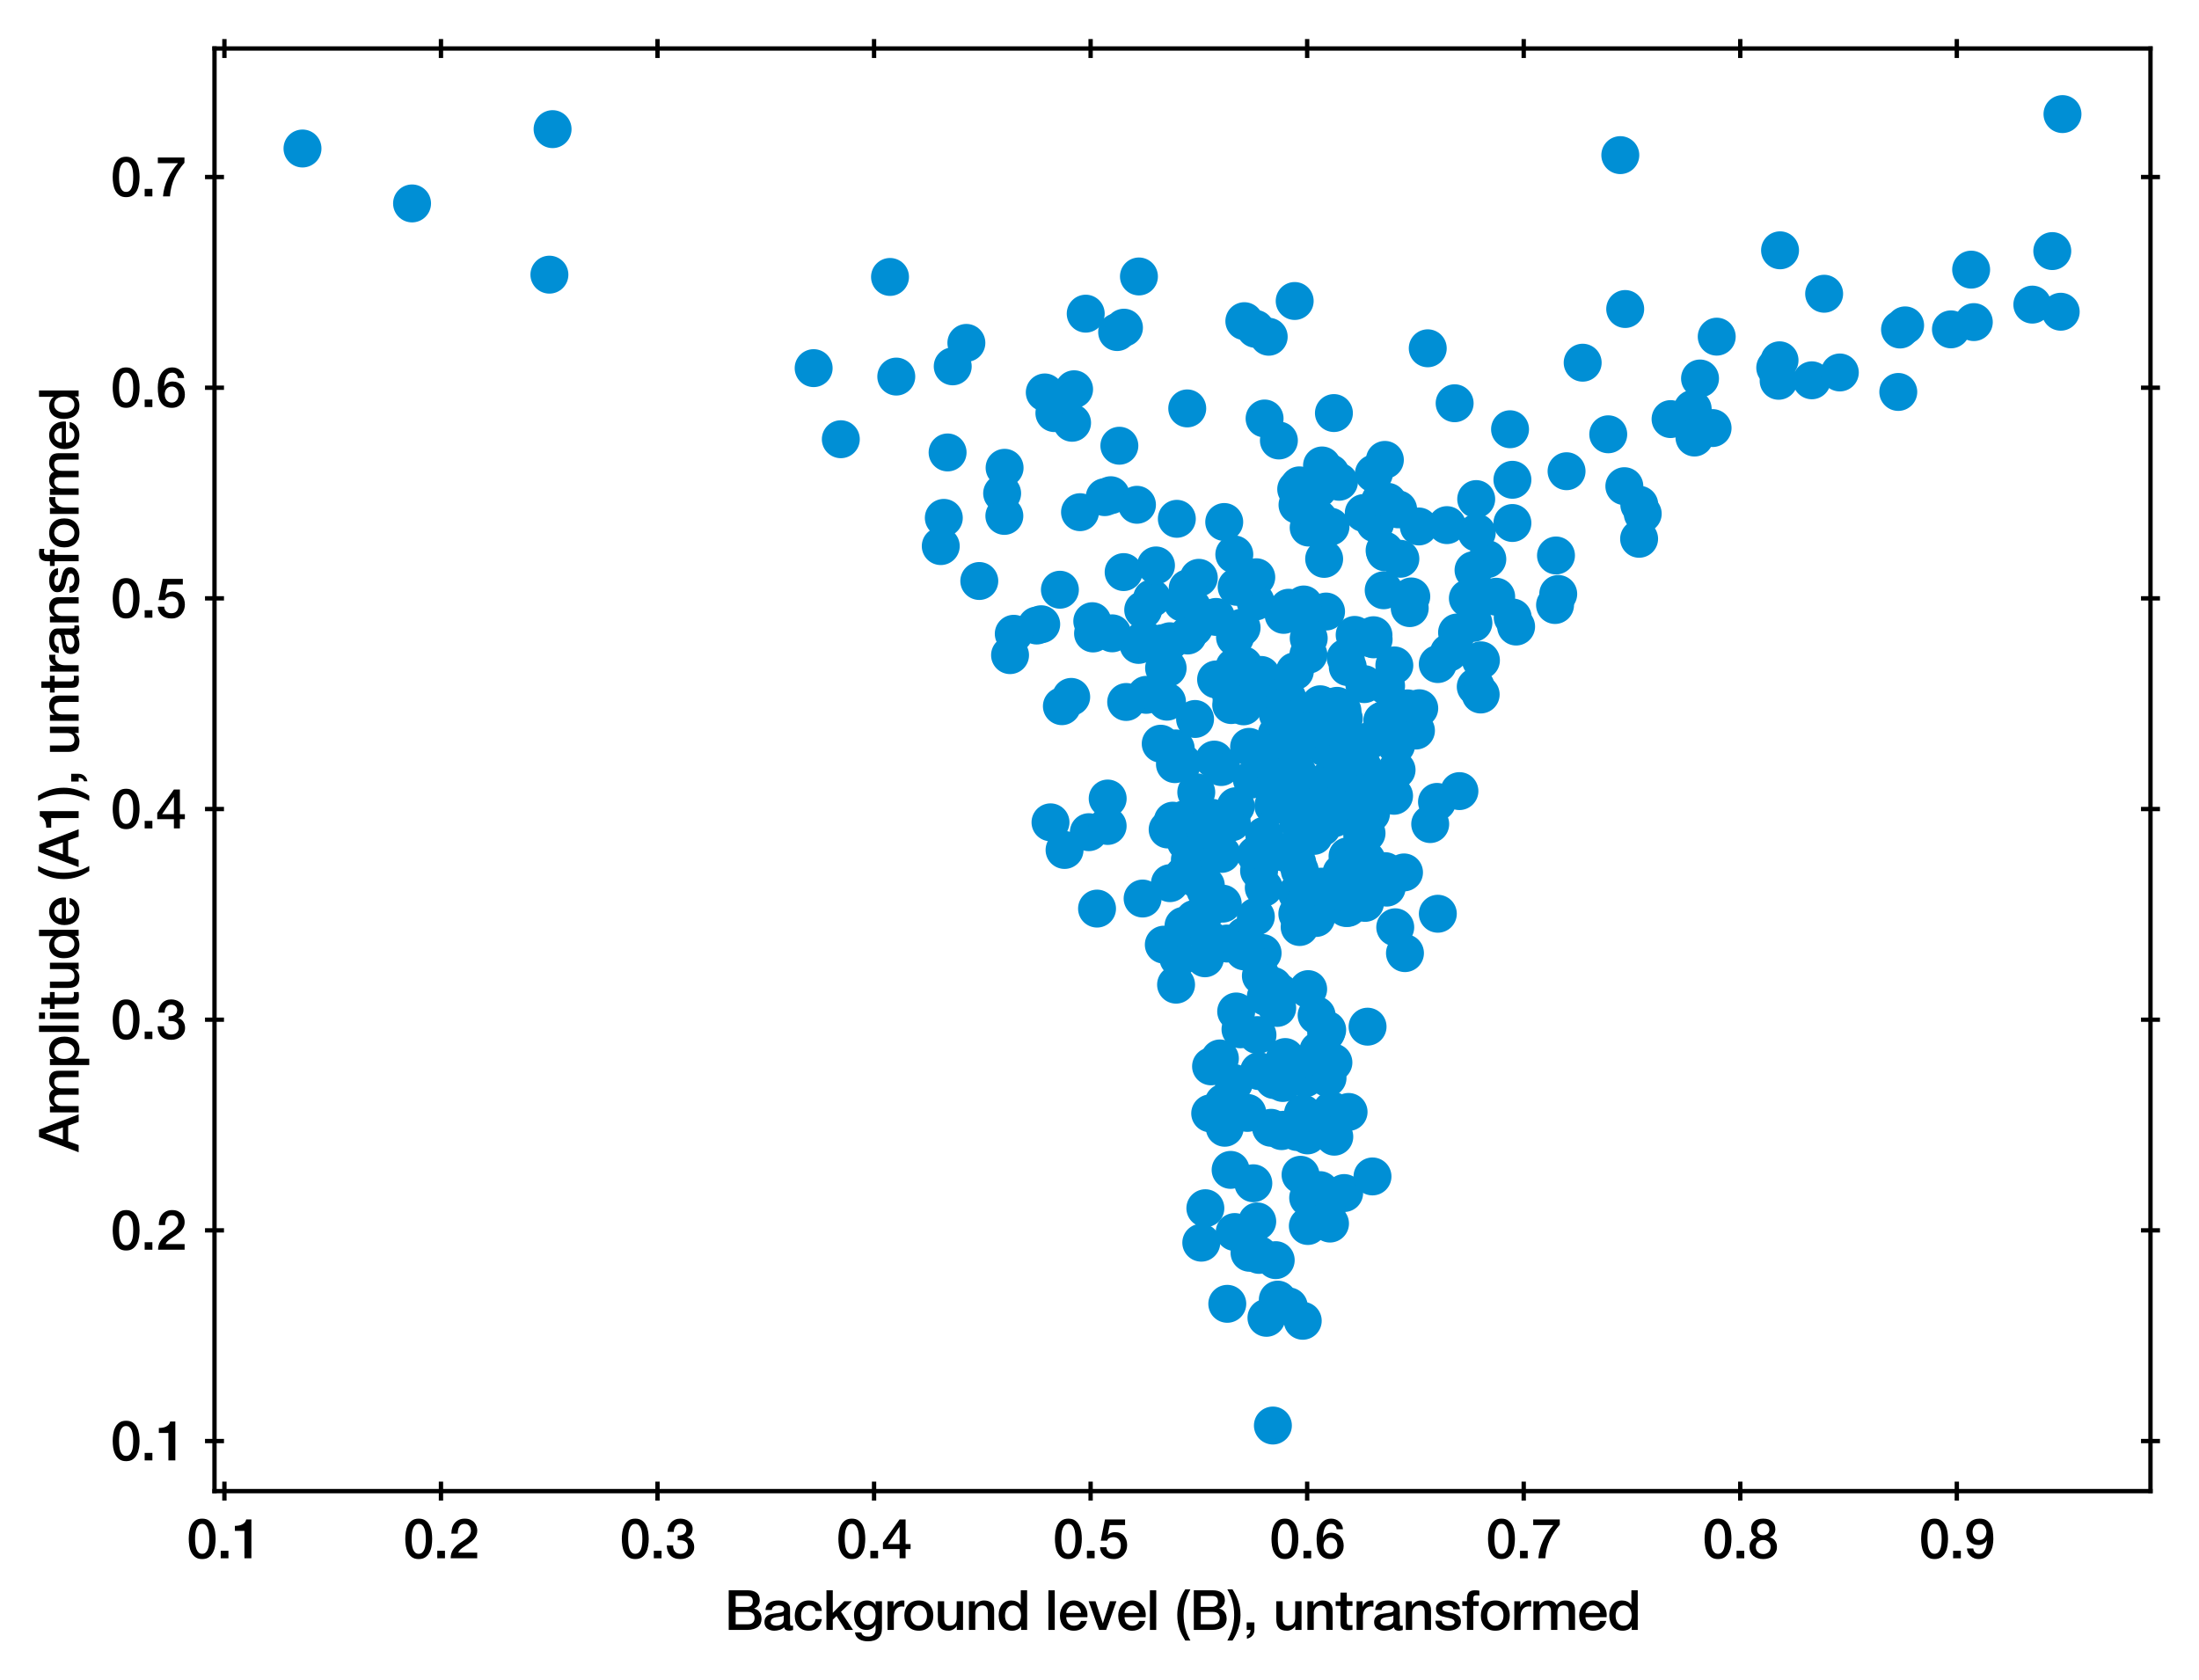 <?xml version="1.0" encoding="utf-8" standalone="no"?>
<!DOCTYPE svg PUBLIC "-//W3C//DTD SVG 1.1//EN"
  "http://www.w3.org/Graphics/SVG/1.1/DTD/svg11.dtd">
<svg xmlns:xlink="http://www.w3.org/1999/xlink" width="405.637pt" height="309.921pt" viewBox="0 0 405.637 309.921" xmlns="http://www.w3.org/2000/svg" version="1.1">
 <defs>
  <style type="text/css">*{stroke-linejoin: round; stroke-linecap: butt}</style>
 </defs>
 <g id="figure_1">
  <g id="patch_1">
   <path d="M 0 309.921 
L 405.637 309.921 
L 405.637 0 
L 0 0 
z
" style="fill: #ffffff"/>
  </g>
  <g id="axes_1">
   <g id="patch_2">
    <path d="M 39.567 275.062 
L 396.687 275.062 
L 396.687 8.95 
L 39.567 8.95 
z
" style="fill: #ffffff"/>
   </g>
   <g id="PathCollection_1">
    <defs>
     <path id="m99635b30a3" d="M 0 3 
C 0.796 3 1.559 2.684 2.121 2.121 
C 2.684 1.559 3 0.796 3 0 
C 3 -0.796 2.684 -1.559 2.121 -2.121 
C 1.559 -2.684 0.796 -3 0 -3 
C -0.796 -3 -1.559 -2.684 -2.121 -2.121 
C -2.684 -1.559 -3 -0.796 -3 0 
C -3 0.796 -2.684 1.559 -2.121 2.121 
C -1.559 2.684 -0.796 3 0 3 
z
" style="stroke: #008fd5"/>
    </defs>
    <g clip-path="url(#pd0b824e806)">
     <use xlink:href="#m99635b30a3" x="201.628" y="116.856" style="fill: #008fd5; stroke: #008fd5"/>
     <use xlink:href="#m99635b30a3" x="225.551" y="166.694" style="fill: #008fd5; stroke: #008fd5"/>
     <use xlink:href="#m99635b30a3" x="223.137" y="173.288" style="fill: #008fd5; stroke: #008fd5"/>
     <use xlink:href="#m99635b30a3" x="272.221" y="126.679" style="fill: #008fd5; stroke: #008fd5"/>
     <use xlink:href="#m99635b30a3" x="215.389" y="153.014" style="fill: #008fd5; stroke: #008fd5"/>
     <use xlink:href="#m99635b30a3" x="241.447" y="134.816" style="fill: #008fd5; stroke: #008fd5"/>
     <use xlink:href="#m99635b30a3" x="243.38" y="96.724" style="fill: #008fd5; stroke: #008fd5"/>
     <use xlink:href="#m99635b30a3" x="237.734" y="240.986" style="fill: #008fd5; stroke: #008fd5"/>
     <use xlink:href="#m99635b30a3" x="232.254" y="160.631" style="fill: #008fd5; stroke: #008fd5"/>
     <use xlink:href="#m99635b30a3" x="204.896" y="91.352" style="fill: #008fd5; stroke: #008fd5"/>
     <use xlink:href="#m99635b30a3" x="206.073" y="61.257" style="fill: #008fd5; stroke: #008fd5"/>
     <use xlink:href="#m99635b30a3" x="219.492" y="158.59" style="fill: #008fd5; stroke: #008fd5"/>
     <use xlink:href="#m99635b30a3" x="263.369" y="64.249" style="fill: #008fd5; stroke: #008fd5"/>
     <use xlink:href="#m99635b30a3" x="191.231" y="115.39" style="fill: #008fd5; stroke: #008fd5"/>
     <use xlink:href="#m99635b30a3" x="245.427" y="97.148" style="fill: #008fd5; stroke: #008fd5"/>
     <use xlink:href="#m99635b30a3" x="315.911" y="78.964" style="fill: #008fd5; stroke: #008fd5"/>
     <use xlink:href="#m99635b30a3" x="210.024" y="118.968" style="fill: #008fd5; stroke: #008fd5"/>
     <use xlink:href="#m99635b30a3" x="227.962" y="148.717" style="fill: #008fd5; stroke: #008fd5"/>
     <use xlink:href="#m99635b30a3" x="231.595" y="110.958" style="fill: #008fd5; stroke: #008fd5"/>
     <use xlink:href="#m99635b30a3" x="221.137" y="106.588" style="fill: #008fd5; stroke: #008fd5"/>
     <use xlink:href="#m99635b30a3" x="242.349" y="136.65" style="fill: #008fd5; stroke: #008fd5"/>
     <use xlink:href="#m99635b30a3" x="220.172" y="170.897" style="fill: #008fd5; stroke: #008fd5"/>
     <use xlink:href="#m99635b30a3" x="236.137" y="143.62" style="fill: #008fd5; stroke: #008fd5"/>
     <use xlink:href="#m99635b30a3" x="232.246" y="197.59" style="fill: #008fd5; stroke: #008fd5"/>
     <use xlink:href="#m99635b30a3" x="250.452" y="144.809" style="fill: #008fd5; stroke: #008fd5"/>
     <use xlink:href="#m99635b30a3" x="255.685" y="126.526" style="fill: #008fd5; stroke: #008fd5"/>
     <use xlink:href="#m99635b30a3" x="257.205" y="122.746" style="fill: #008fd5; stroke: #008fd5"/>
     <use xlink:href="#m99635b30a3" x="291.946" y="66.906" style="fill: #008fd5; stroke: #008fd5"/>
     <use xlink:href="#m99635b30a3" x="233.615" y="243.096" style="fill: #008fd5; stroke: #008fd5"/>
     <use xlink:href="#m99635b30a3" x="254.273" y="93.098" style="fill: #008fd5; stroke: #008fd5"/>
     <use xlink:href="#m99635b30a3" x="192.723" y="72.392" style="fill: #008fd5; stroke: #008fd5"/>
     <use xlink:href="#m99635b30a3" x="241.178" y="148.977" style="fill: #008fd5; stroke: #008fd5"/>
     <use xlink:href="#m99635b30a3" x="226.331" y="174.053" style="fill: #008fd5; stroke: #008fd5"/>
     <use xlink:href="#m99635b30a3" x="247.45" y="161.023" style="fill: #008fd5; stroke: #008fd5"/>
     <use xlink:href="#m99635b30a3" x="246.332" y="134.624" style="fill: #008fd5; stroke: #008fd5"/>
     <use xlink:href="#m99635b30a3" x="224.325" y="125.337" style="fill: #008fd5; stroke: #008fd5"/>
     <use xlink:href="#m99635b30a3" x="270.768" y="110.373" style="fill: #008fd5; stroke: #008fd5"/>
     <use xlink:href="#m99635b30a3" x="220.669" y="146.135" style="fill: #008fd5; stroke: #008fd5"/>
     <use xlink:href="#m99635b30a3" x="240.309" y="243.643" style="fill: #008fd5; stroke: #008fd5"/>
     <use xlink:href="#m99635b30a3" x="164.176" y="51.088" style="fill: #008fd5; stroke: #008fd5"/>
     <use xlink:href="#m99635b30a3" x="227.685" y="102.274" style="fill: #008fd5; stroke: #008fd5"/>
     <use xlink:href="#m99635b30a3" x="254.976" y="132.949" style="fill: #008fd5; stroke: #008fd5"/>
     <use xlink:href="#m99635b30a3" x="245.339" y="225.709" style="fill: #008fd5; stroke: #008fd5"/>
     <use xlink:href="#m99635b30a3" x="175.745" y="67.579" style="fill: #008fd5; stroke: #008fd5"/>
     <use xlink:href="#m99635b30a3" x="232.907" y="175.806" style="fill: #008fd5; stroke: #008fd5"/>
     <use xlink:href="#m99635b30a3" x="239.243" y="164.77" style="fill: #008fd5; stroke: #008fd5"/>
     <use xlink:href="#m99635b30a3" x="195.514" y="108.786" style="fill: #008fd5; stroke: #008fd5"/>
     <use xlink:href="#m99635b30a3" x="193.78" y="151.694" style="fill: #008fd5; stroke: #008fd5"/>
     <use xlink:href="#m99635b30a3" x="252.6" y="147.555" style="fill: #008fd5; stroke: #008fd5"/>
     <use xlink:href="#m99635b30a3" x="222.35" y="164.233" style="fill: #008fd5; stroke: #008fd5"/>
     <use xlink:href="#m99635b30a3" x="252.9" y="150.079" style="fill: #008fd5; stroke: #008fd5"/>
     <use xlink:href="#m99635b30a3" x="197.599" y="128.556" style="fill: #008fd5; stroke: #008fd5"/>
     <use xlink:href="#m99635b30a3" x="263.822" y="152.017" style="fill: #008fd5; stroke: #008fd5"/>
     <use xlink:href="#m99635b30a3" x="207.271" y="105.532" style="fill: #008fd5; stroke: #008fd5"/>
     <use xlink:href="#m99635b30a3" x="192.067" y="115.154" style="fill: #008fd5; stroke: #008fd5"/>
     <use xlink:href="#m99635b30a3" x="230.92" y="143.792" style="fill: #008fd5; stroke: #008fd5"/>
     <use xlink:href="#m99635b30a3" x="302.357" y="99.391" style="fill: #008fd5; stroke: #008fd5"/>
     <use xlink:href="#m99635b30a3" x="236.041" y="183.041" style="fill: #008fd5; stroke: #008fd5"/>
     <use xlink:href="#m99635b30a3" x="261.194" y="134.762" style="fill: #008fd5; stroke: #008fd5"/>
     <use xlink:href="#m99635b30a3" x="212.517" y="110.349" style="fill: #008fd5; stroke: #008fd5"/>
     <use xlink:href="#m99635b30a3" x="298.889" y="28.616" style="fill: #008fd5; stroke: #008fd5"/>
     <use xlink:href="#m99635b30a3" x="261.801" y="130.646" style="fill: #008fd5; stroke: #008fd5"/>
     <use xlink:href="#m99635b30a3" x="243.152" y="90.191" style="fill: #008fd5; stroke: #008fd5"/>
     <use xlink:href="#m99635b30a3" x="218.148" y="111.177" style="fill: #008fd5; stroke: #008fd5"/>
     <use xlink:href="#m99635b30a3" x="257.531" y="137.483" style="fill: #008fd5; stroke: #008fd5"/>
     <use xlink:href="#m99635b30a3" x="243.512" y="219.542" style="fill: #008fd5; stroke: #008fd5"/>
     <use xlink:href="#m99635b30a3" x="374.893" y="56.191" style="fill: #008fd5; stroke: #008fd5"/>
     <use xlink:href="#m99635b30a3" x="214.731" y="123.23" style="fill: #008fd5; stroke: #008fd5"/>
     <use xlink:href="#m99635b30a3" x="231.586" y="60.66" style="fill: #008fd5; stroke: #008fd5"/>
     <use xlink:href="#m99635b30a3" x="215.799" y="118.29" style="fill: #008fd5; stroke: #008fd5"/>
     <use xlink:href="#m99635b30a3" x="101.345" y="50.666" style="fill: #008fd5; stroke: #008fd5"/>
     <use xlink:href="#m99635b30a3" x="227.168" y="128.747" style="fill: #008fd5; stroke: #008fd5"/>
     <use xlink:href="#m99635b30a3" x="215.269" y="129.437" style="fill: #008fd5; stroke: #008fd5"/>
     <use xlink:href="#m99635b30a3" x="279.668" y="115.578" style="fill: #008fd5; stroke: #008fd5"/>
     <use xlink:href="#m99635b30a3" x="244.094" y="130.199" style="fill: #008fd5; stroke: #008fd5"/>
     <use xlink:href="#m99635b30a3" x="225.028" y="195.25" style="fill: #008fd5; stroke: #008fd5"/>
     <use xlink:href="#m99635b30a3" x="231.915" y="225.312" style="fill: #008fd5; stroke: #008fd5"/>
     <use xlink:href="#m99635b30a3" x="247" y="88.874" style="fill: #008fd5; stroke: #008fd5"/>
     <use xlink:href="#m99635b30a3" x="219.004" y="75.339" style="fill: #008fd5; stroke: #008fd5"/>
     <use xlink:href="#m99635b30a3" x="247.948" y="220.078" style="fill: #008fd5; stroke: #008fd5"/>
     <use xlink:href="#m99635b30a3" x="251.662" y="126.199" style="fill: #008fd5; stroke: #008fd5"/>
     <use xlink:href="#m99635b30a3" x="251.408" y="141.529" style="fill: #008fd5; stroke: #008fd5"/>
     <use xlink:href="#m99635b30a3" x="225.729" y="203.4" style="fill: #008fd5; stroke: #008fd5"/>
     <use xlink:href="#m99635b30a3" x="254.61" y="92.328" style="fill: #008fd5; stroke: #008fd5"/>
     <use xlink:href="#m99635b30a3" x="242.362" y="154.198" style="fill: #008fd5; stroke: #008fd5"/>
     <use xlink:href="#m99635b30a3" x="268.775" y="116.674" style="fill: #008fd5; stroke: #008fd5"/>
     <use xlink:href="#m99635b30a3" x="273.132" y="128.115" style="fill: #008fd5; stroke: #008fd5"/>
     <use xlink:href="#m99635b30a3" x="303.025" y="94.771" style="fill: #008fd5; stroke: #008fd5"/>
     <use xlink:href="#m99635b30a3" x="261.72" y="97.117" style="fill: #008fd5; stroke: #008fd5"/>
     <use xlink:href="#m99635b30a3" x="185.267" y="95.169" style="fill: #008fd5; stroke: #008fd5"/>
     <use xlink:href="#m99635b30a3" x="235.324" y="232.458" style="fill: #008fd5; stroke: #008fd5"/>
     <use xlink:href="#m99635b30a3" x="217.084" y="95.705" style="fill: #008fd5; stroke: #008fd5"/>
     <use xlink:href="#m99635b30a3" x="249.404" y="166.319" style="fill: #008fd5; stroke: #008fd5"/>
     <use xlink:href="#m99635b30a3" x="219.881" y="111.99" style="fill: #008fd5; stroke: #008fd5"/>
     <use xlink:href="#m99635b30a3" x="231.121" y="128.724" style="fill: #008fd5; stroke: #008fd5"/>
     <use xlink:href="#m99635b30a3" x="215.388" y="123.239" style="fill: #008fd5; stroke: #008fd5"/>
     <use xlink:href="#m99635b30a3" x="223.445" y="155.068" style="fill: #008fd5; stroke: #008fd5"/>
     <use xlink:href="#m99635b30a3" x="231.346" y="106.812" style="fill: #008fd5; stroke: #008fd5"/>
     <use xlink:href="#m99635b30a3" x="239.299" y="159.14" style="fill: #008fd5; stroke: #008fd5"/>
     <use xlink:href="#m99635b30a3" x="229.381" y="122.715" style="fill: #008fd5; stroke: #008fd5"/>
     <use xlink:href="#m99635b30a3" x="257.155" y="146.798" style="fill: #008fd5; stroke: #008fd5"/>
     <use xlink:href="#m99635b30a3" x="239.601" y="149.836" style="fill: #008fd5; stroke: #008fd5"/>
     <use xlink:href="#m99635b30a3" x="334.213" y="70.154" style="fill: #008fd5; stroke: #008fd5"/>
     <use xlink:href="#m99635b30a3" x="221.617" y="153.995" style="fill: #008fd5; stroke: #008fd5"/>
     <use xlink:href="#m99635b30a3" x="233.123" y="163.758" style="fill: #008fd5; stroke: #008fd5"/>
     <use xlink:href="#m99635b30a3" x="225.784" y="151.508" style="fill: #008fd5; stroke: #008fd5"/>
     <use xlink:href="#m99635b30a3" x="216.943" y="181.641" style="fill: #008fd5; stroke: #008fd5"/>
     <use xlink:href="#m99635b30a3" x="223.239" y="205.383" style="fill: #008fd5; stroke: #008fd5"/>
     <use xlink:href="#m99635b30a3" x="249.638" y="148.857" style="fill: #008fd5; stroke: #008fd5"/>
     <use xlink:href="#m99635b30a3" x="248.643" y="167.479" style="fill: #008fd5; stroke: #008fd5"/>
     <use xlink:href="#m99635b30a3" x="257.372" y="171.052" style="fill: #008fd5; stroke: #008fd5"/>
     <use xlink:href="#m99635b30a3" x="241.309" y="220.956" style="fill: #008fd5; stroke: #008fd5"/>
     <use xlink:href="#m99635b30a3" x="231.194" y="218.274" style="fill: #008fd5; stroke: #008fd5"/>
     <use xlink:href="#m99635b30a3" x="244.883" y="198.838" style="fill: #008fd5; stroke: #008fd5"/>
     <use xlink:href="#m99635b30a3" x="246.06" y="76.196" style="fill: #008fd5; stroke: #008fd5"/>
     <use xlink:href="#m99635b30a3" x="237.71" y="112.108" style="fill: #008fd5; stroke: #008fd5"/>
     <use xlink:href="#m99635b30a3" x="224.314" y="113.804" style="fill: #008fd5; stroke: #008fd5"/>
     <use xlink:href="#m99635b30a3" x="210.882" y="112.508" style="fill: #008fd5; stroke: #008fd5"/>
     <use xlink:href="#m99635b30a3" x="214.365" y="118.655" style="fill: #008fd5; stroke: #008fd5"/>
     <use xlink:href="#m99635b30a3" x="302.39" y="93.104" style="fill: #008fd5; stroke: #008fd5"/>
     <use xlink:href="#m99635b30a3" x="227.718" y="123.015" style="fill: #008fd5; stroke: #008fd5"/>
     <use xlink:href="#m99635b30a3" x="269.211" y="145.933" style="fill: #008fd5; stroke: #008fd5"/>
     <use xlink:href="#m99635b30a3" x="239.905" y="216.712" style="fill: #008fd5; stroke: #008fd5"/>
     <use xlink:href="#m99635b30a3" x="272.411" y="98.256" style="fill: #008fd5; stroke: #008fd5"/>
     <use xlink:href="#m99635b30a3" x="217.367" y="176.764" style="fill: #008fd5; stroke: #008fd5"/>
     <use xlink:href="#m99635b30a3" x="230.089" y="205.295" style="fill: #008fd5; stroke: #008fd5"/>
     <use xlink:href="#m99635b30a3" x="255.46" y="84.837" style="fill: #008fd5; stroke: #008fd5"/>
     <use xlink:href="#m99635b30a3" x="221.594" y="229.236" style="fill: #008fd5; stroke: #008fd5"/>
     <use xlink:href="#m99635b30a3" x="238.823" y="55.524" style="fill: #008fd5; stroke: #008fd5"/>
     <use xlink:href="#m99635b30a3" x="237.491" y="147.384" style="fill: #008fd5; stroke: #008fd5"/>
     <use xlink:href="#m99635b30a3" x="316.675" y="62.103" style="fill: #008fd5; stroke: #008fd5"/>
     <use xlink:href="#m99635b30a3" x="234.862" y="181.877" style="fill: #008fd5; stroke: #008fd5"/>
     <use xlink:href="#m99635b30a3" x="173.536" y="100.737" style="fill: #008fd5; stroke: #008fd5"/>
     <use xlink:href="#m99635b30a3" x="228.117" y="108.252" style="fill: #008fd5; stroke: #008fd5"/>
     <use xlink:href="#m99635b30a3" x="328.356" y="46.175" style="fill: #008fd5; stroke: #008fd5"/>
     <use xlink:href="#m99635b30a3" x="232.253" y="231.489" style="fill: #008fd5; stroke: #008fd5"/>
     <use xlink:href="#m99635b30a3" x="223.991" y="140.121" style="fill: #008fd5; stroke: #008fd5"/>
     <use xlink:href="#m99635b30a3" x="248.298" y="167.499" style="fill: #008fd5; stroke: #008fd5"/>
     <use xlink:href="#m99635b30a3" x="244.819" y="189.979" style="fill: #008fd5; stroke: #008fd5"/>
     <use xlink:href="#m99635b30a3" x="252.078" y="153.702" style="fill: #008fd5; stroke: #008fd5"/>
     <use xlink:href="#m99635b30a3" x="244.63" y="190.458" style="fill: #008fd5; stroke: #008fd5"/>
     <use xlink:href="#m99635b30a3" x="225.926" y="208.037" style="fill: #008fd5; stroke: #008fd5"/>
     <use xlink:href="#m99635b30a3" x="265.229" y="168.557" style="fill: #008fd5; stroke: #008fd5"/>
     <use xlink:href="#m99635b30a3" x="247.636" y="131.124" style="fill: #008fd5; stroke: #008fd5"/>
     <use xlink:href="#m99635b30a3" x="244.915" y="131.589" style="fill: #008fd5; stroke: #008fd5"/>
     <use xlink:href="#m99635b30a3" x="239.104" y="90.241" style="fill: #008fd5; stroke: #008fd5"/>
     <use xlink:href="#m99635b30a3" x="236.79" y="199.533" style="fill: #008fd5; stroke: #008fd5"/>
     <use xlink:href="#m99635b30a3" x="351.428" y="60.022" style="fill: #008fd5; stroke: #008fd5"/>
     <use xlink:href="#m99635b30a3" x="227.006" y="215.807" style="fill: #008fd5; stroke: #008fd5"/>
     <use xlink:href="#m99635b30a3" x="239.504" y="151.654" style="fill: #008fd5; stroke: #008fd5"/>
     <use xlink:href="#m99635b30a3" x="207.739" y="129.495" style="fill: #008fd5; stroke: #008fd5"/>
     <use xlink:href="#m99635b30a3" x="222.783" y="167.749" style="fill: #008fd5; stroke: #008fd5"/>
     <use xlink:href="#m99635b30a3" x="252.355" y="136.769" style="fill: #008fd5; stroke: #008fd5"/>
     <use xlink:href="#m99635b30a3" x="225.259" y="141.496" style="fill: #008fd5; stroke: #008fd5"/>
     <use xlink:href="#m99635b30a3" x="237.072" y="132.048" style="fill: #008fd5; stroke: #008fd5"/>
     <use xlink:href="#m99635b30a3" x="180.645" y="107.176" style="fill: #008fd5; stroke: #008fd5"/>
     <use xlink:href="#m99635b30a3" x="252.852" y="163.591" style="fill: #008fd5; stroke: #008fd5"/>
     <use xlink:href="#m99635b30a3" x="235.849" y="140.615" style="fill: #008fd5; stroke: #008fd5"/>
     <use xlink:href="#m99635b30a3" x="227.757" y="227.27" style="fill: #008fd5; stroke: #008fd5"/>
     <use xlink:href="#m99635b30a3" x="265.076" y="147.925" style="fill: #008fd5; stroke: #008fd5"/>
     <use xlink:href="#m99635b30a3" x="240.205" y="163.692" style="fill: #008fd5; stroke: #008fd5"/>
     <use xlink:href="#m99635b30a3" x="253.388" y="117.939" style="fill: #008fd5; stroke: #008fd5"/>
     <use xlink:href="#m99635b30a3" x="241.182" y="209.448" style="fill: #008fd5; stroke: #008fd5"/>
     <use xlink:href="#m99635b30a3" x="228.08" y="204.838" style="fill: #008fd5; stroke: #008fd5"/>
     <use xlink:href="#m99635b30a3" x="244.609" y="112.809" style="fill: #008fd5; stroke: #008fd5"/>
     <use xlink:href="#m99635b30a3" x="274.357" y="103.141" style="fill: #008fd5; stroke: #008fd5"/>
     <use xlink:href="#m99635b30a3" x="195.88" y="130.27" style="fill: #008fd5; stroke: #008fd5"/>
     <use xlink:href="#m99635b30a3" x="238.46" y="146.976" style="fill: #008fd5; stroke: #008fd5"/>
     <use xlink:href="#m99635b30a3" x="239.309" y="142.438" style="fill: #008fd5; stroke: #008fd5"/>
     <use xlink:href="#m99635b30a3" x="236.827" y="208.403" style="fill: #008fd5; stroke: #008fd5"/>
     <use xlink:href="#m99635b30a3" x="248.571" y="157.962" style="fill: #008fd5; stroke: #008fd5"/>
     <use xlink:href="#m99635b30a3" x="250.668" y="161.201" style="fill: #008fd5; stroke: #008fd5"/>
     <use xlink:href="#m99635b30a3" x="155.101" y="81.024" style="fill: #008fd5; stroke: #008fd5"/>
     <use xlink:href="#m99635b30a3" x="243.805" y="147.584" style="fill: #008fd5; stroke: #008fd5"/>
     <use xlink:href="#m99635b30a3" x="216.733" y="140.961" style="fill: #008fd5; stroke: #008fd5"/>
     <use xlink:href="#m99635b30a3" x="240.759" y="198.922" style="fill: #008fd5; stroke: #008fd5"/>
     <use xlink:href="#m99635b30a3" x="226.171" y="126.357" style="fill: #008fd5; stroke: #008fd5"/>
     <use xlink:href="#m99635b30a3" x="232.586" y="180.008" style="fill: #008fd5; stroke: #008fd5"/>
     <use xlink:href="#m99635b30a3" x="76.01" y="37.526" style="fill: #008fd5; stroke: #008fd5"/>
     <use xlink:href="#m99635b30a3" x="229.031" y="115.781" style="fill: #008fd5; stroke: #008fd5"/>
     <use xlink:href="#m99635b30a3" x="233.231" y="154.155" style="fill: #008fd5; stroke: #008fd5"/>
     <use xlink:href="#m99635b30a3" x="253.176" y="217.015" style="fill: #008fd5; stroke: #008fd5"/>
     <use xlink:href="#m99635b30a3" x="215.813" y="162.915" style="fill: #008fd5; stroke: #008fd5"/>
     <use xlink:href="#m99635b30a3" x="246.637" y="130.202" style="fill: #008fd5; stroke: #008fd5"/>
     <use xlink:href="#m99635b30a3" x="220.258" y="115.787" style="fill: #008fd5; stroke: #008fd5"/>
     <use xlink:href="#m99635b30a3" x="288.975" y="86.925" style="fill: #008fd5; stroke: #008fd5"/>
     <use xlink:href="#m99635b30a3" x="364.098" y="59.418" style="fill: #008fd5; stroke: #008fd5"/>
     <use xlink:href="#m99635b30a3" x="242.868" y="187.292" style="fill: #008fd5; stroke: #008fd5"/>
     <use xlink:href="#m99635b30a3" x="165.332" y="69.467" style="fill: #008fd5; stroke: #008fd5"/>
     <use xlink:href="#m99635b30a3" x="218.768" y="110.78" style="fill: #008fd5; stroke: #008fd5"/>
     <use xlink:href="#m99635b30a3" x="219.09" y="108.526" style="fill: #008fd5; stroke: #008fd5"/>
     <use xlink:href="#m99635b30a3" x="247.884" y="132.53" style="fill: #008fd5; stroke: #008fd5"/>
     <use xlink:href="#m99635b30a3" x="223.392" y="157.313" style="fill: #008fd5; stroke: #008fd5"/>
     <use xlink:href="#m99635b30a3" x="236.535" y="157.208" style="fill: #008fd5; stroke: #008fd5"/>
     <use xlink:href="#m99635b30a3" x="194.498" y="76.206" style="fill: #008fd5; stroke: #008fd5"/>
     <use xlink:href="#m99635b30a3" x="229.399" y="130.298" style="fill: #008fd5; stroke: #008fd5"/>
     <use xlink:href="#m99635b30a3" x="174.798" y="83.463" style="fill: #008fd5; stroke: #008fd5"/>
     <use xlink:href="#m99635b30a3" x="278.987" y="88.505" style="fill: #008fd5; stroke: #008fd5"/>
     <use xlink:href="#m99635b30a3" x="228.031" y="186.584" style="fill: #008fd5; stroke: #008fd5"/>
     <use xlink:href="#m99635b30a3" x="241.31" y="182.461" style="fill: #008fd5; stroke: #008fd5"/>
     <use xlink:href="#m99635b30a3" x="253.668" y="96.552" style="fill: #008fd5; stroke: #008fd5"/>
     <use xlink:href="#m99635b30a3" x="287.437" y="109.571" style="fill: #008fd5; stroke: #008fd5"/>
     <use xlink:href="#m99635b30a3" x="249.876" y="141.713" style="fill: #008fd5; stroke: #008fd5"/>
     <use xlink:href="#m99635b30a3" x="218.162" y="140.703" style="fill: #008fd5; stroke: #008fd5"/>
     <use xlink:href="#m99635b30a3" x="240.49" y="111.507" style="fill: #008fd5; stroke: #008fd5"/>
     <use xlink:href="#m99635b30a3" x="296.664" y="80.114" style="fill: #008fd5; stroke: #008fd5"/>
     <use xlink:href="#m99635b30a3" x="257.618" y="142.022" style="fill: #008fd5; stroke: #008fd5"/>
     <use xlink:href="#m99635b30a3" x="279.042" y="113.907" style="fill: #008fd5; stroke: #008fd5"/>
     <use xlink:href="#m99635b30a3" x="55.8" y="27.395" style="fill: #008fd5; stroke: #008fd5"/>
     <use xlink:href="#m99635b30a3" x="240.098" y="165.832" style="fill: #008fd5; stroke: #008fd5"/>
     <use xlink:href="#m99635b30a3" x="200.276" y="57.861" style="fill: #008fd5; stroke: #008fd5"/>
     <use xlink:href="#m99635b30a3" x="199.225" y="94.482" style="fill: #008fd5; stroke: #008fd5"/>
     <use xlink:href="#m99635b30a3" x="225.358" y="157.516" style="fill: #008fd5; stroke: #008fd5"/>
     <use xlink:href="#m99635b30a3" x="273.18" y="121.809" style="fill: #008fd5; stroke: #008fd5"/>
     <use xlink:href="#m99635b30a3" x="299.792" y="57.004" style="fill: #008fd5; stroke: #008fd5"/>
     <use xlink:href="#m99635b30a3" x="255.509" y="160.696" style="fill: #008fd5; stroke: #008fd5"/>
     <use xlink:href="#m99635b30a3" x="241.114" y="165.613" style="fill: #008fd5; stroke: #008fd5"/>
     <use xlink:href="#m99635b30a3" x="231.659" y="169.098" style="fill: #008fd5; stroke: #008fd5"/>
     <use xlink:href="#m99635b30a3" x="260.333" y="110.026" style="fill: #008fd5; stroke: #008fd5"/>
     <use xlink:href="#m99635b30a3" x="197.76" y="77.991" style="fill: #008fd5; stroke: #008fd5"/>
     <use xlink:href="#m99635b30a3" x="239.022" y="146.788" style="fill: #008fd5; stroke: #008fd5"/>
     <use xlink:href="#m99635b30a3" x="218.749" y="155.319" style="fill: #008fd5; stroke: #008fd5"/>
     <use xlink:href="#m99635b30a3" x="204.328" y="147.304" style="fill: #008fd5; stroke: #008fd5"/>
     <use xlink:href="#m99635b30a3" x="235.911" y="81.255" style="fill: #008fd5; stroke: #008fd5"/>
     <use xlink:href="#m99635b30a3" x="234.461" y="208.044" style="fill: #008fd5; stroke: #008fd5"/>
     <use xlink:href="#m99635b30a3" x="242.834" y="195.917" style="fill: #008fd5; stroke: #008fd5"/>
     <use xlink:href="#m99635b30a3" x="178.262" y="63.255" style="fill: #008fd5; stroke: #008fd5"/>
     <use xlink:href="#m99635b30a3" x="234.03" y="62.118" style="fill: #008fd5; stroke: #008fd5"/>
     <use xlink:href="#m99635b30a3" x="237.433" y="128.681" style="fill: #008fd5; stroke: #008fd5"/>
     <use xlink:href="#m99635b30a3" x="222.432" y="163.33" style="fill: #008fd5; stroke: #008fd5"/>
     <use xlink:href="#m99635b30a3" x="234.804" y="262.966" style="fill: #008fd5; stroke: #008fd5"/>
     <use xlink:href="#m99635b30a3" x="222.345" y="222.88" style="fill: #008fd5; stroke: #008fd5"/>
     <use xlink:href="#m99635b30a3" x="244.65" y="223.916" style="fill: #008fd5; stroke: #008fd5"/>
     <use xlink:href="#m99635b30a3" x="246.13" y="209.685" style="fill: #008fd5; stroke: #008fd5"/>
     <use xlink:href="#m99635b30a3" x="243.763" y="167.561" style="fill: #008fd5; stroke: #008fd5"/>
     <use xlink:href="#m99635b30a3" x="245.967" y="195.996" style="fill: #008fd5; stroke: #008fd5"/>
     <use xlink:href="#m99635b30a3" x="233.271" y="77.201" style="fill: #008fd5; stroke: #008fd5"/>
     <use xlink:href="#m99635b30a3" x="248.23" y="121.326" style="fill: #008fd5; stroke: #008fd5"/>
     <use xlink:href="#m99635b30a3" x="228.826" y="189.874" style="fill: #008fd5; stroke: #008fd5"/>
     <use xlink:href="#m99635b30a3" x="196.373" y="156.793" style="fill: #008fd5; stroke: #008fd5"/>
     <use xlink:href="#m99635b30a3" x="218.315" y="170.784" style="fill: #008fd5; stroke: #008fd5"/>
     <use xlink:href="#m99635b30a3" x="242.601" y="163.553" style="fill: #008fd5; stroke: #008fd5"/>
     <use xlink:href="#m99635b30a3" x="229.503" y="175.5" style="fill: #008fd5; stroke: #008fd5"/>
     <use xlink:href="#m99635b30a3" x="237.01" y="132.598" style="fill: #008fd5; stroke: #008fd5"/>
     <use xlink:href="#m99635b30a3" x="211.439" y="128.178" style="fill: #008fd5; stroke: #008fd5"/>
     <use xlink:href="#m99635b30a3" x="150.089" y="67.91" style="fill: #008fd5; stroke: #008fd5"/>
     <use xlink:href="#m99635b30a3" x="287.025" y="102.468" style="fill: #008fd5; stroke: #008fd5"/>
     <use xlink:href="#m99635b30a3" x="380.454" y="21.046" style="fill: #008fd5; stroke: #008fd5"/>
     <use xlink:href="#m99635b30a3" x="243.853" y="152.614" style="fill: #008fd5; stroke: #008fd5"/>
     <use xlink:href="#m99635b30a3" x="336.489" y="54.186" style="fill: #008fd5; stroke: #008fd5"/>
     <use xlink:href="#m99635b30a3" x="245.421" y="87.295" style="fill: #008fd5; stroke: #008fd5"/>
     <use xlink:href="#m99635b30a3" x="378.573" y="46.317" style="fill: #008fd5; stroke: #008fd5"/>
     <use xlink:href="#m99635b30a3" x="232.512" y="157.001" style="fill: #008fd5; stroke: #008fd5"/>
     <use xlink:href="#m99635b30a3" x="253.36" y="117.179" style="fill: #008fd5; stroke: #008fd5"/>
     <use xlink:href="#m99635b30a3" x="211.07" y="117.91" style="fill: #008fd5; stroke: #008fd5"/>
     <use xlink:href="#m99635b30a3" x="239.722" y="150.349" style="fill: #008fd5; stroke: #008fd5"/>
     <use xlink:href="#m99635b30a3" x="206.482" y="82.224" style="fill: #008fd5; stroke: #008fd5"/>
     <use xlink:href="#m99635b30a3" x="229.553" y="172.654" style="fill: #008fd5; stroke: #008fd5"/>
     <use xlink:href="#m99635b30a3" x="228.308" y="174.277" style="fill: #008fd5; stroke: #008fd5"/>
     <use xlink:href="#m99635b30a3" x="278.986" y="96.477" style="fill: #008fd5; stroke: #008fd5"/>
     <use xlink:href="#m99635b30a3" x="248.618" y="123.054" style="fill: #008fd5; stroke: #008fd5"/>
     <use xlink:href="#m99635b30a3" x="226.39" y="240.514" style="fill: #008fd5; stroke: #008fd5"/>
     <use xlink:href="#m99635b30a3" x="243.702" y="163.562" style="fill: #008fd5; stroke: #008fd5"/>
     <use xlink:href="#m99635b30a3" x="253.436" y="87.348" style="fill: #008fd5; stroke: #008fd5"/>
     <use xlink:href="#m99635b30a3" x="239.26" y="208.822" style="fill: #008fd5; stroke: #008fd5"/>
     <use xlink:href="#m99635b30a3" x="255.528" y="101.898" style="fill: #008fd5; stroke: #008fd5"/>
     <use xlink:href="#m99635b30a3" x="186.318" y="120.852" style="fill: #008fd5; stroke: #008fd5"/>
     <use xlink:href="#m99635b30a3" x="268.329" y="74.387" style="fill: #008fd5; stroke: #008fd5"/>
     <use xlink:href="#m99635b30a3" x="205.161" y="116.83" style="fill: #008fd5; stroke: #008fd5"/>
     <use xlink:href="#m99635b30a3" x="241.249" y="226.159" style="fill: #008fd5; stroke: #008fd5"/>
     <use xlink:href="#m99635b30a3" x="328.26" y="66.464" style="fill: #008fd5; stroke: #008fd5"/>
     <use xlink:href="#m99635b30a3" x="243.529" y="129.915" style="fill: #008fd5; stroke: #008fd5"/>
     <use xlink:href="#m99635b30a3" x="258.99" y="160.934" style="fill: #008fd5; stroke: #008fd5"/>
     <use xlink:href="#m99635b30a3" x="207.331" y="60.448" style="fill: #008fd5; stroke: #008fd5"/>
     <use xlink:href="#m99635b30a3" x="213.238" y="104.306" style="fill: #008fd5; stroke: #008fd5"/>
     <use xlink:href="#m99635b30a3" x="210.772" y="165.751" style="fill: #008fd5; stroke: #008fd5"/>
     <use xlink:href="#m99635b30a3" x="255.409" y="101.54" style="fill: #008fd5; stroke: #008fd5"/>
     <use xlink:href="#m99635b30a3" x="233.492" y="183.892" style="fill: #008fd5; stroke: #008fd5"/>
     <use xlink:href="#m99635b30a3" x="174.1" y="95.532" style="fill: #008fd5; stroke: #008fd5"/>
     <use xlink:href="#m99635b30a3" x="278.549" y="79.182" style="fill: #008fd5; stroke: #008fd5"/>
     <use xlink:href="#m99635b30a3" x="220.312" y="169.516" style="fill: #008fd5; stroke: #008fd5"/>
     <use xlink:href="#m99635b30a3" x="258.318" y="103.079" style="fill: #008fd5; stroke: #008fd5"/>
     <use xlink:href="#m99635b30a3" x="244.704" y="144.098" style="fill: #008fd5; stroke: #008fd5"/>
     <use xlink:href="#m99635b30a3" x="185.312" y="86.294" style="fill: #008fd5; stroke: #008fd5"/>
     <use xlink:href="#m99635b30a3" x="244.258" y="103.098" style="fill: #008fd5; stroke: #008fd5"/>
     <use xlink:href="#m99635b30a3" x="184.859" y="91.003" style="fill: #008fd5; stroke: #008fd5"/>
     <use xlink:href="#m99635b30a3" x="209.729" y="93.117" style="fill: #008fd5; stroke: #008fd5"/>
     <use xlink:href="#m99635b30a3" x="236.635" y="199.778" style="fill: #008fd5; stroke: #008fd5"/>
     <use xlink:href="#m99635b30a3" x="255.804" y="163.737" style="fill: #008fd5; stroke: #008fd5"/>
     <use xlink:href="#m99635b30a3" x="237.085" y="145.764" style="fill: #008fd5; stroke: #008fd5"/>
     <use xlink:href="#m99635b30a3" x="230.777" y="175.563" style="fill: #008fd5; stroke: #008fd5"/>
     <use xlink:href="#m99635b30a3" x="251.564" y="94.635" style="fill: #008fd5; stroke: #008fd5"/>
     <use xlink:href="#m99635b30a3" x="240.356" y="112.696" style="fill: #008fd5; stroke: #008fd5"/>
     <use xlink:href="#m99635b30a3" x="220.926" y="162.284" style="fill: #008fd5; stroke: #008fd5"/>
     <use xlink:href="#m99635b30a3" x="265.219" y="122.5" style="fill: #008fd5; stroke: #008fd5"/>
     <use xlink:href="#m99635b30a3" x="242.774" y="169.338" style="fill: #008fd5; stroke: #008fd5"/>
     <use xlink:href="#m99635b30a3" x="225.826" y="96.292" style="fill: #008fd5; stroke: #008fd5"/>
     <use xlink:href="#m99635b30a3" x="251.286" y="154.078" style="fill: #008fd5; stroke: #008fd5"/>
     <use xlink:href="#m99635b30a3" x="236.403" y="208.657" style="fill: #008fd5; stroke: #008fd5"/>
     <use xlink:href="#m99635b30a3" x="232.641" y="124.505" style="fill: #008fd5; stroke: #008fd5"/>
     <use xlink:href="#m99635b30a3" x="210.094" y="50.998" style="fill: #008fd5; stroke: #008fd5"/>
     <use xlink:href="#m99635b30a3" x="249.885" y="117.121" style="fill: #008fd5; stroke: #008fd5"/>
     <use xlink:href="#m99635b30a3" x="249.837" y="158.714" style="fill: #008fd5; stroke: #008fd5"/>
     <use xlink:href="#m99635b30a3" x="200.848" y="153.511" style="fill: #008fd5; stroke: #008fd5"/>
     <use xlink:href="#m99635b30a3" x="231.961" y="190.941" style="fill: #008fd5; stroke: #008fd5"/>
     <use xlink:href="#m99635b30a3" x="243.867" y="85.862" style="fill: #008fd5; stroke: #008fd5"/>
     <use xlink:href="#m99635b30a3" x="245.649" y="204.817" style="fill: #008fd5; stroke: #008fd5"/>
     <use xlink:href="#m99635b30a3" x="244.346" y="149.717" style="fill: #008fd5; stroke: #008fd5"/>
     <use xlink:href="#m99635b30a3" x="235.53" y="135.407" style="fill: #008fd5; stroke: #008fd5"/>
     <use xlink:href="#m99635b30a3" x="236.788" y="113.424" style="fill: #008fd5; stroke: #008fd5"/>
     <use xlink:href="#m99635b30a3" x="251.807" y="166.556" style="fill: #008fd5; stroke: #008fd5"/>
     <use xlink:href="#m99635b30a3" x="267.274" y="120.397" style="fill: #008fd5; stroke: #008fd5"/>
     <use xlink:href="#m99635b30a3" x="249.243" y="137.431" style="fill: #008fd5; stroke: #008fd5"/>
     <use xlink:href="#m99635b30a3" x="235.286" y="144.423" style="fill: #008fd5; stroke: #008fd5"/>
     <use xlink:href="#m99635b30a3" x="227.219" y="151.69" style="fill: #008fd5; stroke: #008fd5"/>
     <use xlink:href="#m99635b30a3" x="218.624" y="151.091" style="fill: #008fd5; stroke: #008fd5"/>
     <use xlink:href="#m99635b30a3" x="271.794" y="114.905" style="fill: #008fd5; stroke: #008fd5"/>
     <use xlink:href="#m99635b30a3" x="255.635" y="132.611" style="fill: #008fd5; stroke: #008fd5"/>
     <use xlink:href="#m99635b30a3" x="214.11" y="137.192" style="fill: #008fd5; stroke: #008fd5"/>
     <use xlink:href="#m99635b30a3" x="271.813" y="105.177" style="fill: #008fd5; stroke: #008fd5"/>
     <use xlink:href="#m99635b30a3" x="259.649" y="130.67" style="fill: #008fd5; stroke: #008fd5"/>
     <use xlink:href="#m99635b30a3" x="216.338" y="151.389" style="fill: #008fd5; stroke: #008fd5"/>
     <use xlink:href="#m99635b30a3" x="244.605" y="138.073" style="fill: #008fd5; stroke: #008fd5"/>
     <use xlink:href="#m99635b30a3" x="230.493" y="231.1" style="fill: #008fd5; stroke: #008fd5"/>
     <use xlink:href="#m99635b30a3" x="359.879" y="60.756" style="fill: #008fd5; stroke: #008fd5"/>
     <use xlink:href="#m99635b30a3" x="230.413" y="137.771" style="fill: #008fd5; stroke: #008fd5"/>
     <use xlink:href="#m99635b30a3" x="234.88" y="148.639" style="fill: #008fd5; stroke: #008fd5"/>
     <use xlink:href="#m99635b30a3" x="241.355" y="120.773" style="fill: #008fd5; stroke: #008fd5"/>
     <use xlink:href="#m99635b30a3" x="222.274" y="176.775" style="fill: #008fd5; stroke: #008fd5"/>
     <use xlink:href="#m99635b30a3" x="219.087" y="117.232" style="fill: #008fd5; stroke: #008fd5"/>
     <use xlink:href="#m99635b30a3" x="255.24" y="108.887" style="fill: #008fd5; stroke: #008fd5"/>
     <use xlink:href="#m99635b30a3" x="216.877" y="138.056" style="fill: #008fd5; stroke: #008fd5"/>
     <use xlink:href="#m99635b30a3" x="312.241" y="75.435" style="fill: #008fd5; stroke: #008fd5"/>
     <use xlink:href="#m99635b30a3" x="380.128" y="57.504" style="fill: #008fd5; stroke: #008fd5"/>
     <use xlink:href="#m99635b30a3" x="299.634" y="89.684" style="fill: #008fd5; stroke: #008fd5"/>
     <use xlink:href="#m99635b30a3" x="223.396" y="196.709" style="fill: #008fd5; stroke: #008fd5"/>
     <use xlink:href="#m99635b30a3" x="339.383" y="68.709" style="fill: #008fd5; stroke: #008fd5"/>
     <use xlink:href="#m99635b30a3" x="252.267" y="189.389" style="fill: #008fd5; stroke: #008fd5"/>
     <use xlink:href="#m99635b30a3" x="260.044" y="112.178" style="fill: #008fd5; stroke: #008fd5"/>
     <use xlink:href="#m99635b30a3" x="237.079" y="194.99" style="fill: #008fd5; stroke: #008fd5"/>
     <use xlink:href="#m99635b30a3" x="220.883" y="152.411" style="fill: #008fd5; stroke: #008fd5"/>
     <use xlink:href="#m99635b30a3" x="235.602" y="185.93" style="fill: #008fd5; stroke: #008fd5"/>
     <use xlink:href="#m99635b30a3" x="231.738" y="106.483" style="fill: #008fd5; stroke: #008fd5"/>
     <use xlink:href="#m99635b30a3" x="235.573" y="138.659" style="fill: #008fd5; stroke: #008fd5"/>
     <use xlink:href="#m99635b30a3" x="239.311" y="168.568" style="fill: #008fd5; stroke: #008fd5"/>
     <use xlink:href="#m99635b30a3" x="328.095" y="70.245" style="fill: #008fd5; stroke: #008fd5"/>
     <use xlink:href="#m99635b30a3" x="253.126" y="146.129" style="fill: #008fd5; stroke: #008fd5"/>
     <use xlink:href="#m99635b30a3" x="248.765" y="205.119" style="fill: #008fd5; stroke: #008fd5"/>
     <use xlink:href="#m99635b30a3" x="240.352" y="205.411" style="fill: #008fd5; stroke: #008fd5"/>
     <use xlink:href="#m99635b30a3" x="214.681" y="174.26" style="fill: #008fd5; stroke: #008fd5"/>
     <use xlink:href="#m99635b30a3" x="235.716" y="131.748" style="fill: #008fd5; stroke: #008fd5"/>
     <use xlink:href="#m99635b30a3" x="204.321" y="152.364" style="fill: #008fd5; stroke: #008fd5"/>
     <use xlink:href="#m99635b30a3" x="239.758" y="160.566" style="fill: #008fd5; stroke: #008fd5"/>
     <use xlink:href="#m99635b30a3" x="227.817" y="117.557" style="fill: #008fd5; stroke: #008fd5"/>
     <use xlink:href="#m99635b30a3" x="240.828" y="135.432" style="fill: #008fd5; stroke: #008fd5"/>
     <use xlink:href="#m99635b30a3" x="241.401" y="97.321" style="fill: #008fd5; stroke: #008fd5"/>
     <use xlink:href="#m99635b30a3" x="235.709" y="239.738" style="fill: #008fd5; stroke: #008fd5"/>
     <use xlink:href="#m99635b30a3" x="246.203" y="150.906" style="fill: #008fd5; stroke: #008fd5"/>
     <use xlink:href="#m99635b30a3" x="275.994" y="110.079" style="fill: #008fd5; stroke: #008fd5"/>
     <use xlink:href="#m99635b30a3" x="202.364" y="167.607" style="fill: #008fd5; stroke: #008fd5"/>
     <use xlink:href="#m99635b30a3" x="198.132" y="71.806" style="fill: #008fd5; stroke: #008fd5"/>
     <use xlink:href="#m99635b30a3" x="350.487" y="60.785" style="fill: #008fd5; stroke: #008fd5"/>
     <use xlink:href="#m99635b30a3" x="308.159" y="77.308" style="fill: #008fd5; stroke: #008fd5"/>
     <use xlink:href="#m99635b30a3" x="237.013" y="137.775" style="fill: #008fd5; stroke: #008fd5"/>
     <use xlink:href="#m99635b30a3" x="259.166" y="175.822" style="fill: #008fd5; stroke: #008fd5"/>
     <use xlink:href="#m99635b30a3" x="350.165" y="72.302" style="fill: #008fd5; stroke: #008fd5"/>
     <use xlink:href="#m99635b30a3" x="255.984" y="92.566" style="fill: #008fd5; stroke: #008fd5"/>
     <use xlink:href="#m99635b30a3" x="238.857" y="123.816" style="fill: #008fd5; stroke: #008fd5"/>
     <use xlink:href="#m99635b30a3" x="218.341" y="161.446" style="fill: #008fd5; stroke: #008fd5"/>
     <use xlink:href="#m99635b30a3" x="286.851" y="111.606" style="fill: #008fd5; stroke: #008fd5"/>
     <use xlink:href="#m99635b30a3" x="257.906" y="93.953" style="fill: #008fd5; stroke: #008fd5"/>
     <use xlink:href="#m99635b30a3" x="272.307" y="92.063" style="fill: #008fd5; stroke: #008fd5"/>
     <use xlink:href="#m99635b30a3" x="327.468" y="67.831" style="fill: #008fd5; stroke: #008fd5"/>
     <use xlink:href="#m99635b30a3" x="227.618" y="199.785" style="fill: #008fd5; stroke: #008fd5"/>
     <use xlink:href="#m99635b30a3" x="244.702" y="135.04" style="fill: #008fd5; stroke: #008fd5"/>
     <use xlink:href="#m99635b30a3" x="266.906" y="96.869" style="fill: #008fd5; stroke: #008fd5"/>
     <use xlink:href="#m99635b30a3" x="220.447" y="132.627" style="fill: #008fd5; stroke: #008fd5"/>
     <use xlink:href="#m99635b30a3" x="229.537" y="59.246" style="fill: #008fd5; stroke: #008fd5"/>
     <use xlink:href="#m99635b30a3" x="203.778" y="91.708" style="fill: #008fd5; stroke: #008fd5"/>
     <use xlink:href="#m99635b30a3" x="201.486" y="114.588" style="fill: #008fd5; stroke: #008fd5"/>
     <use xlink:href="#m99635b30a3" x="235.009" y="199.238" style="fill: #008fd5; stroke: #008fd5"/>
     <use xlink:href="#m99635b30a3" x="101.932" y="23.822" style="fill: #008fd5; stroke: #008fd5"/>
     <use xlink:href="#m99635b30a3" x="239.736" y="171.008" style="fill: #008fd5; stroke: #008fd5"/>
     <use xlink:href="#m99635b30a3" x="231.635" y="157.702" style="fill: #008fd5; stroke: #008fd5"/>
     <use xlink:href="#m99635b30a3" x="239.691" y="89.534" style="fill: #008fd5; stroke: #008fd5"/>
     <use xlink:href="#m99635b30a3" x="312.569" y="80.713" style="fill: #008fd5; stroke: #008fd5"/>
     <use xlink:href="#m99635b30a3" x="241.412" y="117.739" style="fill: #008fd5; stroke: #008fd5"/>
     <use xlink:href="#m99635b30a3" x="243.189" y="95.655" style="fill: #008fd5; stroke: #008fd5"/>
     <use xlink:href="#m99635b30a3" x="253.038" y="117.806" style="fill: #008fd5; stroke: #008fd5"/>
     <use xlink:href="#m99635b30a3" x="363.605" y="49.739" style="fill: #008fd5; stroke: #008fd5"/>
     <use xlink:href="#m99635b30a3" x="223.567" y="150.858" style="fill: #008fd5; stroke: #008fd5"/>
     <use xlink:href="#m99635b30a3" x="256.777" y="143.123" style="fill: #008fd5; stroke: #008fd5"/>
     <use xlink:href="#m99635b30a3" x="222.435" y="167.814" style="fill: #008fd5; stroke: #008fd5"/>
     <use xlink:href="#m99635b30a3" x="227.115" y="130.064" style="fill: #008fd5; stroke: #008fd5"/>
     <use xlink:href="#m99635b30a3" x="252.082" y="158.622" style="fill: #008fd5; stroke: #008fd5"/>
     <use xlink:href="#m99635b30a3" x="247.85" y="143.438" style="fill: #008fd5; stroke: #008fd5"/>
     <use xlink:href="#m99635b30a3" x="187.003" y="116.911" style="fill: #008fd5; stroke: #008fd5"/>
     <use xlink:href="#m99635b30a3" x="313.595" y="69.819" style="fill: #008fd5; stroke: #008fd5"/>
     <use xlink:href="#m99635b30a3" x="239.343" y="93.137" style="fill: #008fd5; stroke: #008fd5"/>
     <use xlink:href="#m99635b30a3" x="243.193" y="193.791" style="fill: #008fd5; stroke: #008fd5"/>
    </g>
   </g>
   <g id="matplotlib.axis_1">
    <g id="xtick_1">
     <g id="line2d_1">
      <defs>
       <path id="maf420a1025" d="M 0 1.75 
L 0 -1.75 
" style="stroke: #000000; stroke-width: 0.8"/>
      </defs>
      <g>
       <use xlink:href="#maf420a1025" x="41.396" y="275.062" style="stroke: #000000; stroke-width: 0.8"/>
      </g>
     </g>
     <g id="line2d_2">
      <g>
       <use xlink:href="#maf420a1025" x="41.396" y="8.95" style="stroke: #000000; stroke-width: 0.8"/>
      </g>
     </g>
     <g id="text_1">
      <!-- 0.1 -->
      <g transform="translate(34.447 287.453) scale(0.1 -0.1)">
       <defs>
        <path id="HelveticaNeue-Medium-30" d="M 1779 4570 
Q 2259 4570 2563 4349 
Q 2867 4128 3036 3785 
Q 3206 3443 3267 3033 
Q 3328 2624 3328 2240 
Q 3328 1856 3267 1446 
Q 3206 1037 3036 694 
Q 2867 352 2563 131 
Q 2259 -90 1779 -90 
Q 1299 -90 995 131 
Q 691 352 521 694 
Q 352 1037 291 1446 
Q 230 1856 230 2240 
Q 230 2624 291 3033 
Q 352 3443 521 3785 
Q 691 4128 995 4349 
Q 1299 4570 1779 4570 
z
M 1779 518 
Q 2016 518 2176 656 
Q 2336 794 2429 1027 
Q 2522 1261 2560 1574 
Q 2598 1888 2598 2240 
Q 2598 2592 2560 2902 
Q 2522 3213 2429 3449 
Q 2336 3686 2176 3824 
Q 2016 3962 1779 3962 
Q 1536 3962 1379 3824 
Q 1222 3686 1129 3449 
Q 1037 3213 998 2902 
Q 960 2592 960 2240 
Q 960 1888 998 1574 
Q 1037 1261 1129 1027 
Q 1222 794 1379 656 
Q 1536 518 1779 518 
z
" transform="scale(0.016)"/>
        <path id="HelveticaNeue-Medium-2e" d="M 442 864 
L 1331 864 
L 1331 0 
L 442 0 
L 442 864 
z
" transform="scale(0.016)"/>
        <path id="HelveticaNeue-Medium-31" d="M 339 3738 
Q 570 3738 787 3776 
Q 1005 3814 1181 3904 
Q 1357 3994 1481 4134 
Q 1606 4275 1645 4480 
L 2240 4480 
L 2240 0 
L 1440 0 
L 1440 3162 
L 339 3162 
L 339 3738 
z
" transform="scale(0.016)"/>
       </defs>
       <use xlink:href="#HelveticaNeue-Medium-30"/>
       <use xlink:href="#HelveticaNeue-Medium-2e" x="55.6"/>
       <use xlink:href="#HelveticaNeue-Medium-31" x="83.4"/>
      </g>
     </g>
    </g>
    <g id="xtick_2">
     <g id="line2d_3">
      <g>
       <use xlink:href="#maf420a1025" x="81.342" y="275.062" style="stroke: #000000; stroke-width: 0.8"/>
      </g>
     </g>
     <g id="line2d_4">
      <g>
       <use xlink:href="#maf420a1025" x="81.342" y="8.95" style="stroke: #000000; stroke-width: 0.8"/>
      </g>
     </g>
     <g id="text_2">
      <!-- 0.2 -->
      <g transform="translate(74.392 287.453) scale(0.1 -0.1)">
       <defs>
        <path id="HelveticaNeue-Medium-32" d="M 3309 0 
L 250 0 
Q 256 557 518 973 
Q 781 1389 1235 1696 
Q 1453 1856 1689 2006 
Q 1926 2157 2124 2329 
Q 2323 2502 2451 2704 
Q 2579 2906 2586 3168 
Q 2586 3290 2557 3427 
Q 2528 3565 2445 3683 
Q 2362 3802 2214 3882 
Q 2067 3962 1830 3962 
Q 1613 3962 1469 3875 
Q 1325 3789 1238 3638 
Q 1152 3488 1110 3283 
Q 1069 3078 1062 2842 
L 333 2842 
Q 333 3213 432 3529 
Q 531 3846 729 4076 
Q 928 4307 1213 4438 
Q 1498 4570 1875 4570 
Q 2285 4570 2560 4435 
Q 2835 4301 3004 4096 
Q 3174 3891 3244 3651 
Q 3315 3411 3315 3194 
Q 3315 2925 3232 2707 
Q 3149 2490 3008 2307 
Q 2867 2125 2688 1971 
Q 2509 1818 2317 1683 
Q 2125 1549 1933 1427 
Q 1741 1306 1577 1184 
Q 1414 1062 1292 931 
Q 1171 800 1126 653 
L 3309 653 
L 3309 0 
z
" transform="scale(0.016)"/>
       </defs>
       <use xlink:href="#HelveticaNeue-Medium-30"/>
       <use xlink:href="#HelveticaNeue-Medium-2e" x="55.6"/>
       <use xlink:href="#HelveticaNeue-Medium-32" x="83.4"/>
      </g>
     </g>
    </g>
    <g id="xtick_3">
     <g id="line2d_5">
      <g>
       <use xlink:href="#maf420a1025" x="121.287" y="275.062" style="stroke: #000000; stroke-width: 0.8"/>
      </g>
     </g>
     <g id="line2d_6">
      <g>
       <use xlink:href="#maf420a1025" x="121.287" y="8.95" style="stroke: #000000; stroke-width: 0.8"/>
      </g>
     </g>
     <g id="text_3">
      <!-- 0.3 -->
      <g transform="translate(114.338 287.453) scale(0.1 -0.1)">
       <defs>
        <path id="HelveticaNeue-Medium-33" d="M 1459 2624 
Q 1638 2618 1817 2650 
Q 1997 2682 2137 2762 
Q 2278 2842 2364 2982 
Q 2451 3123 2451 3328 
Q 2451 3616 2256 3789 
Q 2061 3962 1754 3962 
Q 1562 3962 1421 3885 
Q 1280 3808 1187 3677 
Q 1094 3546 1049 3382 
Q 1005 3219 1011 3046 
L 282 3046 
Q 294 3373 403 3651 
Q 512 3930 701 4134 
Q 890 4339 1158 4454 
Q 1427 4570 1766 4570 
Q 2029 4570 2281 4493 
Q 2534 4416 2736 4269 
Q 2938 4122 3059 3894 
Q 3181 3667 3181 3373 
Q 3181 3034 3027 2781 
Q 2874 2528 2547 2413 
L 2547 2400 
Q 2931 2323 3145 2019 
Q 3360 1715 3360 1280 
Q 3360 960 3232 707 
Q 3104 454 2886 278 
Q 2669 102 2381 6 
Q 2093 -90 1773 -90 
Q 1382 -90 1091 22 
Q 800 134 605 339 
Q 410 544 307 832 
Q 205 1120 198 1472 
L 928 1472 
Q 915 1062 1129 790 
Q 1344 518 1773 518 
Q 2138 518 2384 726 
Q 2630 934 2630 1318 
Q 2630 1581 2528 1734 
Q 2426 1888 2259 1968 
Q 2093 2048 1885 2067 
Q 1677 2086 1459 2080 
L 1459 2624 
z
" transform="scale(0.016)"/>
       </defs>
       <use xlink:href="#HelveticaNeue-Medium-30"/>
       <use xlink:href="#HelveticaNeue-Medium-2e" x="55.6"/>
       <use xlink:href="#HelveticaNeue-Medium-33" x="83.4"/>
      </g>
     </g>
    </g>
    <g id="xtick_4">
     <g id="line2d_7">
      <g>
       <use xlink:href="#maf420a1025" x="161.233" y="275.062" style="stroke: #000000; stroke-width: 0.8"/>
      </g>
     </g>
     <g id="line2d_8">
      <g>
       <use xlink:href="#maf420a1025" x="161.233" y="8.95" style="stroke: #000000; stroke-width: 0.8"/>
      </g>
     </g>
     <g id="text_4">
      <!-- 0.4 -->
      <g transform="translate(154.284 287.453) scale(0.1 -0.1)">
       <defs>
        <path id="HelveticaNeue-Medium-34" d="M 717 1638 
L 2074 1638 
L 2074 3610 
L 2061 3610 
L 717 1638 
z
M 3341 1062 
L 2765 1062 
L 2765 0 
L 2074 0 
L 2074 1062 
L 154 1062 
L 154 1786 
L 2074 4480 
L 2765 4480 
L 2765 1638 
L 3341 1638 
L 3341 1062 
z
" transform="scale(0.016)"/>
       </defs>
       <use xlink:href="#HelveticaNeue-Medium-30"/>
       <use xlink:href="#HelveticaNeue-Medium-2e" x="55.6"/>
       <use xlink:href="#HelveticaNeue-Medium-34" x="83.4"/>
      </g>
     </g>
    </g>
    <g id="xtick_5">
     <g id="line2d_9">
      <g>
       <use xlink:href="#maf420a1025" x="201.179" y="275.062" style="stroke: #000000; stroke-width: 0.8"/>
      </g>
     </g>
     <g id="line2d_10">
      <g>
       <use xlink:href="#maf420a1025" x="201.179" y="8.95" style="stroke: #000000; stroke-width: 0.8"/>
      </g>
     </g>
     <g id="text_5">
      <!-- 0.5 -->
      <g transform="translate(194.23 287.453) scale(0.1 -0.1)">
       <defs>
        <path id="HelveticaNeue-Medium-35" d="M 787 4480 
L 3104 4480 
L 3104 3827 
L 1331 3827 
L 1101 2688 
L 1114 2675 
Q 1261 2842 1488 2928 
Q 1715 3014 1939 3014 
Q 2272 3014 2534 2902 
Q 2797 2790 2976 2588 
Q 3155 2387 3248 2112 
Q 3341 1837 3341 1517 
Q 3341 1248 3254 963 
Q 3168 678 2979 444 
Q 2790 211 2496 60 
Q 2202 -90 1792 -90 
Q 1466 -90 1187 -3 
Q 909 83 697 256 
Q 486 429 361 681 
Q 237 934 224 1274 
L 954 1274 
Q 986 909 1203 713 
Q 1421 518 1779 518 
Q 2010 518 2170 595 
Q 2330 672 2429 806 
Q 2528 941 2569 1120 
Q 2611 1299 2611 1504 
Q 2611 1690 2560 1859 
Q 2509 2029 2406 2157 
Q 2304 2285 2141 2361 
Q 1978 2438 1760 2438 
Q 1530 2438 1328 2352 
Q 1126 2266 1037 2029 
L 307 2029 
L 787 4480 
z
" transform="scale(0.016)"/>
       </defs>
       <use xlink:href="#HelveticaNeue-Medium-30"/>
       <use xlink:href="#HelveticaNeue-Medium-2e" x="55.6"/>
       <use xlink:href="#HelveticaNeue-Medium-35" x="83.4"/>
      </g>
     </g>
    </g>
    <g id="xtick_6">
     <g id="line2d_11">
      <g>
       <use xlink:href="#maf420a1025" x="241.125" y="275.062" style="stroke: #000000; stroke-width: 0.8"/>
      </g>
     </g>
     <g id="line2d_12">
      <g>
       <use xlink:href="#maf420a1025" x="241.125" y="8.95" style="stroke: #000000; stroke-width: 0.8"/>
      </g>
     </g>
     <g id="text_6">
      <!-- 0.6 -->
      <g transform="translate(234.176 287.453) scale(0.1 -0.1)">
       <defs>
        <path id="HelveticaNeue-Medium-36" d="M 2528 3347 
Q 2502 3622 2332 3792 
Q 2163 3962 1875 3962 
Q 1677 3962 1533 3888 
Q 1389 3814 1289 3692 
Q 1190 3571 1129 3414 
Q 1069 3258 1030 3085 
Q 992 2912 976 2742 
Q 960 2573 947 2426 
L 960 2413 
Q 1107 2682 1366 2813 
Q 1626 2944 1926 2944 
Q 2259 2944 2521 2829 
Q 2784 2714 2966 2512 
Q 3149 2310 3245 2035 
Q 3341 1760 3341 1440 
Q 3341 1114 3235 835 
Q 3130 557 2931 349 
Q 2733 141 2457 25 
Q 2182 -90 1850 -90 
Q 1357 -90 1040 92 
Q 723 275 540 592 
Q 358 909 288 1334 
Q 218 1760 218 2253 
Q 218 2656 304 3065 
Q 390 3475 588 3811 
Q 787 4147 1110 4358 
Q 1434 4570 1907 4570 
Q 2176 4570 2413 4480 
Q 2650 4390 2832 4230 
Q 3014 4070 3129 3846 
Q 3245 3622 3258 3347 
L 2528 3347 
z
M 1824 518 
Q 2022 518 2169 598 
Q 2317 678 2416 806 
Q 2515 934 2563 1104 
Q 2611 1274 2611 1453 
Q 2611 1632 2563 1798 
Q 2515 1965 2416 2089 
Q 2317 2214 2169 2291 
Q 2022 2368 1824 2368 
Q 1626 2368 1475 2294 
Q 1325 2221 1222 2096 
Q 1120 1971 1069 1804 
Q 1018 1638 1018 1453 
Q 1018 1267 1069 1100 
Q 1120 934 1222 803 
Q 1325 672 1475 595 
Q 1626 518 1824 518 
z
" transform="scale(0.016)"/>
       </defs>
       <use xlink:href="#HelveticaNeue-Medium-30"/>
       <use xlink:href="#HelveticaNeue-Medium-2e" x="55.6"/>
       <use xlink:href="#HelveticaNeue-Medium-36" x="83.4"/>
      </g>
     </g>
    </g>
    <g id="xtick_7">
     <g id="line2d_13">
      <g>
       <use xlink:href="#maf420a1025" x="281.071" y="275.062" style="stroke: #000000; stroke-width: 0.8"/>
      </g>
     </g>
     <g id="line2d_14">
      <g>
       <use xlink:href="#maf420a1025" x="281.071" y="8.95" style="stroke: #000000; stroke-width: 0.8"/>
      </g>
     </g>
     <g id="text_7">
      <!-- 0.7 -->
      <g transform="translate(274.121 287.453) scale(0.1 -0.1)">
       <defs>
        <path id="HelveticaNeue-Medium-37" d="M 224 4480 
L 3290 4480 
L 3290 3872 
Q 2938 3475 2650 3049 
Q 2362 2624 2147 2147 
Q 1933 1670 1798 1139 
Q 1664 608 1619 0 
L 819 0 
Q 858 531 1002 1049 
Q 1146 1568 1373 2054 
Q 1600 2541 1901 2989 
Q 2202 3437 2547 3827 
L 224 3827 
L 224 4480 
z
" transform="scale(0.016)"/>
       </defs>
       <use xlink:href="#HelveticaNeue-Medium-30"/>
       <use xlink:href="#HelveticaNeue-Medium-2e" x="55.6"/>
       <use xlink:href="#HelveticaNeue-Medium-37" x="83.4"/>
      </g>
     </g>
    </g>
    <g id="xtick_8">
     <g id="line2d_15">
      <g>
       <use xlink:href="#maf420a1025" x="321.016" y="275.062" style="stroke: #000000; stroke-width: 0.8"/>
      </g>
     </g>
     <g id="line2d_16">
      <g>
       <use xlink:href="#maf420a1025" x="321.016" y="8.95" style="stroke: #000000; stroke-width: 0.8"/>
      </g>
     </g>
     <g id="text_8">
      <!-- 0.8 -->
      <g transform="translate(314.067 287.453) scale(0.1 -0.1)">
       <defs>
        <path id="HelveticaNeue-Medium-38" d="M 1779 3994 
Q 1485 3994 1280 3818 
Q 1075 3642 1075 3309 
Q 1075 2989 1273 2819 
Q 1472 2650 1779 2650 
Q 2086 2650 2284 2819 
Q 2483 2989 2483 3309 
Q 2483 3642 2278 3818 
Q 2074 3994 1779 3994 
z
M 1779 -90 
Q 1440 -90 1149 6 
Q 858 102 646 284 
Q 435 467 316 729 
Q 198 992 198 1318 
Q 198 1741 419 2029 
Q 640 2317 1018 2413 
L 1018 2426 
Q 710 2541 547 2781 
Q 384 3021 384 3347 
Q 384 3923 745 4246 
Q 1107 4570 1779 4570 
Q 2451 4570 2812 4246 
Q 3174 3923 3174 3347 
Q 3174 3021 3011 2781 
Q 2848 2541 2541 2426 
L 2541 2413 
Q 2918 2317 3139 2029 
Q 3360 1741 3360 1318 
Q 3360 992 3241 729 
Q 3123 467 2912 284 
Q 2701 102 2409 6 
Q 2118 -90 1779 -90 
z
M 1779 486 
Q 2144 486 2387 704 
Q 2630 922 2630 1318 
Q 2630 1690 2387 1898 
Q 2144 2106 1779 2106 
Q 1414 2106 1171 1898 
Q 928 1690 928 1318 
Q 928 922 1171 704 
Q 1414 486 1779 486 
z
" transform="scale(0.016)"/>
       </defs>
       <use xlink:href="#HelveticaNeue-Medium-30"/>
       <use xlink:href="#HelveticaNeue-Medium-2e" x="55.6"/>
       <use xlink:href="#HelveticaNeue-Medium-38" x="83.4"/>
      </g>
     </g>
    </g>
    <g id="xtick_9">
     <g id="line2d_17">
      <g>
       <use xlink:href="#maf420a1025" x="360.962" y="275.062" style="stroke: #000000; stroke-width: 0.8"/>
      </g>
     </g>
     <g id="line2d_18">
      <g>
       <use xlink:href="#maf420a1025" x="360.962" y="8.95" style="stroke: #000000; stroke-width: 0.8"/>
      </g>
     </g>
     <g id="text_9">
      <!-- 0.9 -->
      <g transform="translate(354.013 287.453) scale(0.1 -0.1)">
       <defs>
        <path id="HelveticaNeue-Medium-39" d="M 1030 1133 
Q 1056 858 1225 688 
Q 1395 518 1683 518 
Q 1978 518 2154 675 
Q 2330 832 2426 1065 
Q 2522 1299 2557 1564 
Q 2592 1830 2611 2054 
L 2598 2067 
Q 2451 1805 2195 1667 
Q 1939 1530 1632 1530 
Q 1312 1530 1053 1638 
Q 794 1747 608 1942 
Q 422 2138 320 2416 
Q 218 2694 218 3040 
Q 218 3366 320 3644 
Q 422 3923 620 4131 
Q 819 4339 1107 4454 
Q 1395 4570 1760 4570 
Q 2234 4570 2541 4387 
Q 2848 4205 3024 3888 
Q 3200 3571 3270 3142 
Q 3341 2714 3341 2227 
Q 3341 1824 3254 1414 
Q 3168 1005 2969 669 
Q 2771 333 2448 121 
Q 2125 -90 1651 -90 
Q 1382 -90 1145 0 
Q 909 90 726 250 
Q 544 410 429 634 
Q 314 858 301 1133 
L 1030 1133 
z
M 1728 3962 
Q 1530 3962 1382 3888 
Q 1235 3814 1139 3686 
Q 1043 3558 995 3392 
Q 947 3226 947 3046 
Q 947 2861 995 2691 
Q 1043 2522 1139 2394 
Q 1235 2266 1382 2186 
Q 1530 2106 1728 2106 
Q 1933 2106 2086 2182 
Q 2240 2259 2339 2390 
Q 2438 2522 2489 2691 
Q 2541 2861 2541 3046 
Q 2541 3226 2489 3392 
Q 2438 3558 2339 3683 
Q 2240 3808 2086 3885 
Q 1933 3962 1728 3962 
z
" transform="scale(0.016)"/>
       </defs>
       <use xlink:href="#HelveticaNeue-Medium-30"/>
       <use xlink:href="#HelveticaNeue-Medium-2e" x="55.6"/>
       <use xlink:href="#HelveticaNeue-Medium-39" x="83.4"/>
      </g>
     </g>
    </g>
    <g id="text_10">
     <!-- Background level (B), untransformed -->
     <g transform="translate(133.646 300.671) scale(0.1 -0.1)">
      <defs>
       <path id="HelveticaNeue-Medium-42" d="M 1286 2656 
L 2592 2656 
Q 2880 2656 3072 2819 
Q 3264 2982 3264 3290 
Q 3264 3635 3091 3776 
Q 2918 3917 2592 3917 
L 1286 3917 
L 1286 2656 
z
M 486 4570 
L 2707 4570 
Q 3322 4570 3693 4288 
Q 4064 4006 4064 3437 
Q 4064 3091 3894 2844 
Q 3725 2598 3411 2464 
L 3411 2451 
Q 3834 2362 4051 2051 
Q 4269 1741 4269 1274 
Q 4269 1005 4173 771 
Q 4077 538 3872 368 
Q 3667 198 3347 99 
Q 3027 0 2586 0 
L 486 0 
L 486 4570 
z
M 1286 653 
L 2701 653 
Q 3066 653 3267 841 
Q 3469 1030 3469 1376 
Q 3469 1715 3267 1897 
Q 3066 2080 2701 2080 
L 1286 2080 
L 1286 653 
z
" transform="scale(0.016)"/>
       <path id="HelveticaNeue-Medium-61" d="M 3155 736 
Q 3155 602 3190 544 
Q 3226 486 3328 486 
Q 3360 486 3405 486 
Q 3450 486 3507 499 
L 3507 -6 
Q 3469 -19 3408 -35 
Q 3347 -51 3283 -64 
Q 3219 -77 3155 -83 
Q 3091 -90 3046 -90 
Q 2822 -90 2675 0 
Q 2528 90 2483 314 
Q 2266 102 1949 6 
Q 1632 -90 1338 -90 
Q 1114 -90 909 -29 
Q 704 32 547 150 
Q 390 269 297 451 
Q 205 634 205 877 
Q 205 1184 317 1376 
Q 429 1568 611 1677 
Q 794 1786 1021 1834 
Q 1248 1882 1478 1907 
Q 1677 1946 1856 1962 
Q 2035 1978 2172 2016 
Q 2310 2054 2390 2134 
Q 2470 2214 2470 2374 
Q 2470 2515 2403 2604 
Q 2336 2694 2237 2742 
Q 2138 2790 2016 2806 
Q 1894 2822 1786 2822 
Q 1478 2822 1280 2694 
Q 1082 2566 1056 2298 
L 326 2298 
Q 346 2618 480 2829 
Q 614 3040 822 3168 
Q 1030 3296 1292 3347 
Q 1555 3398 1830 3398 
Q 2074 3398 2310 3347 
Q 2547 3296 2736 3181 
Q 2925 3066 3040 2883 
Q 3155 2701 3155 2438 
L 3155 736 
z
M 2426 1658 
Q 2259 1549 2016 1526 
Q 1773 1504 1530 1459 
Q 1414 1440 1305 1405 
Q 1197 1370 1113 1309 
Q 1030 1248 982 1149 
Q 934 1050 934 909 
Q 934 787 1004 704 
Q 1075 621 1174 573 
Q 1274 525 1392 505 
Q 1510 486 1606 486 
Q 1728 486 1869 518 
Q 2010 550 2134 627 
Q 2259 704 2342 822 
Q 2426 941 2426 1114 
L 2426 1658 
z
" transform="scale(0.016)"/>
       <path id="HelveticaNeue-Medium-63" d="M 2618 2202 
Q 2573 2509 2371 2665 
Q 2170 2822 1862 2822 
Q 1722 2822 1562 2774 
Q 1402 2726 1267 2595 
Q 1133 2464 1043 2230 
Q 954 1997 954 1619 
Q 954 1414 1002 1209 
Q 1050 1005 1155 845 
Q 1261 685 1427 585 
Q 1594 486 1830 486 
Q 2150 486 2358 684 
Q 2566 883 2618 1242 
L 3347 1242 
Q 3245 595 2857 252 
Q 2470 -90 1830 -90 
Q 1440 -90 1142 41 
Q 845 173 640 400 
Q 435 627 329 940 
Q 224 1254 224 1619 
Q 224 1990 326 2316 
Q 429 2643 633 2883 
Q 838 3123 1142 3260 
Q 1446 3398 1856 3398 
Q 2144 3398 2403 3324 
Q 2662 3251 2864 3104 
Q 3066 2957 3194 2733 
Q 3322 2509 3347 2202 
L 2618 2202 
z
" transform="scale(0.016)"/>
       <path id="HelveticaNeue-Medium-6b" d="M 403 4570 
L 1133 4570 
L 1133 1971 
L 2451 3309 
L 3347 3309 
L 2080 2093 
L 3469 0 
L 2579 0 
L 1568 1606 
L 1133 1184 
L 1133 0 
L 403 0 
L 403 4570 
z
" transform="scale(0.016)"/>
       <path id="HelveticaNeue-Medium-67" d="M 3443 173 
Q 3443 -576 3024 -944 
Q 2605 -1312 1818 -1312 
Q 1568 -1312 1315 -1261 
Q 1062 -1210 854 -1088 
Q 646 -966 505 -768 
Q 365 -570 339 -282 
L 1069 -282 
Q 1101 -435 1177 -531 
Q 1254 -627 1360 -681 
Q 1466 -736 1594 -752 
Q 1722 -768 1862 -768 
Q 2304 -768 2509 -550 
Q 2714 -333 2714 77 
L 2714 582 
L 2701 582 
Q 2547 307 2281 153 
Q 2016 0 1709 0 
Q 1312 0 1033 137 
Q 755 275 572 515 
Q 390 755 307 1068 
Q 224 1382 224 1741 
Q 224 2074 326 2374 
Q 429 2675 621 2902 
Q 813 3130 1091 3264 
Q 1370 3398 1722 3398 
Q 2035 3398 2297 3267 
Q 2560 3136 2701 2854 
L 2714 2854 
L 2714 3309 
L 3443 3309 
L 3443 173 
z
M 1824 576 
Q 2067 576 2236 675 
Q 2406 774 2512 937 
Q 2618 1101 2666 1309 
Q 2714 1517 2714 1728 
Q 2714 1939 2662 2137 
Q 2611 2336 2505 2489 
Q 2400 2643 2230 2732 
Q 2061 2822 1824 2822 
Q 1581 2822 1414 2720 
Q 1248 2618 1145 2454 
Q 1043 2291 998 2083 
Q 954 1875 954 1670 
Q 954 1466 1005 1270 
Q 1056 1075 1161 921 
Q 1267 768 1430 672 
Q 1594 576 1824 576 
z
" transform="scale(0.016)"/>
       <path id="HelveticaNeue-Medium-72" d="M 384 3309 
L 1069 3309 
L 1069 2669 
L 1082 2669 
Q 1114 2803 1206 2931 
Q 1299 3059 1430 3164 
Q 1562 3270 1722 3334 
Q 1882 3398 2048 3398 
Q 2176 3398 2224 3392 
Q 2272 3386 2323 3379 
L 2323 2675 
Q 2246 2688 2166 2697 
Q 2086 2707 2010 2707 
Q 1824 2707 1661 2633 
Q 1498 2560 1376 2416 
Q 1254 2272 1184 2061 
Q 1114 1850 1114 1574 
L 1114 0 
L 384 0 
L 384 3309 
z
" transform="scale(0.016)"/>
       <path id="HelveticaNeue-Medium-6f" d="M 1901 -90 
Q 1504 -90 1193 41 
Q 883 173 668 403 
Q 454 634 342 954 
Q 230 1274 230 1658 
Q 230 2035 342 2355 
Q 454 2675 668 2905 
Q 883 3136 1193 3267 
Q 1504 3398 1901 3398 
Q 2298 3398 2608 3267 
Q 2918 3136 3132 2905 
Q 3347 2675 3459 2355 
Q 3571 2035 3571 1658 
Q 3571 1274 3459 954 
Q 3347 634 3132 403 
Q 2918 173 2608 41 
Q 2298 -90 1901 -90 
z
M 1901 486 
Q 2144 486 2323 588 
Q 2502 691 2617 857 
Q 2733 1024 2787 1232 
Q 2842 1440 2842 1658 
Q 2842 1869 2787 2080 
Q 2733 2291 2617 2454 
Q 2502 2618 2323 2720 
Q 2144 2822 1901 2822 
Q 1658 2822 1478 2720 
Q 1299 2618 1184 2454 
Q 1069 2291 1014 2080 
Q 960 1869 960 1658 
Q 960 1440 1014 1232 
Q 1069 1024 1184 857 
Q 1299 691 1478 588 
Q 1658 486 1901 486 
z
" transform="scale(0.016)"/>
       <path id="HelveticaNeue-Medium-75" d="M 3290 0 
L 2573 0 
L 2573 461 
L 2560 461 
Q 2426 211 2160 60 
Q 1894 -90 1619 -90 
Q 966 -90 675 233 
Q 384 557 384 1210 
L 384 3309 
L 1114 3309 
L 1114 1280 
Q 1114 845 1280 665 
Q 1446 486 1747 486 
Q 1978 486 2131 556 
Q 2285 627 2381 745 
Q 2477 864 2518 1030 
Q 2560 1197 2560 1389 
L 2560 3309 
L 3290 3309 
L 3290 0 
z
" transform="scale(0.016)"/>
       <path id="HelveticaNeue-Medium-6e" d="M 384 3309 
L 1075 3309 
L 1075 2822 
L 1088 2810 
Q 1254 3085 1523 3241 
Q 1792 3398 2118 3398 
Q 2662 3398 2976 3116 
Q 3290 2835 3290 2272 
L 3290 0 
L 2560 0 
L 2560 2080 
Q 2547 2470 2393 2646 
Q 2240 2822 1914 2822 
Q 1728 2822 1581 2755 
Q 1434 2688 1331 2569 
Q 1229 2451 1171 2291 
Q 1114 2131 1114 1952 
L 1114 0 
L 384 0 
L 384 3309 
z
" transform="scale(0.016)"/>
       <path id="HelveticaNeue-Medium-64" d="M 3501 0 
L 2810 0 
L 2810 448 
L 2797 448 
Q 2650 160 2368 35 
Q 2086 -90 1773 -90 
Q 1382 -90 1091 48 
Q 800 186 608 422 
Q 416 659 320 982 
Q 224 1306 224 1677 
Q 224 2125 345 2451 
Q 467 2778 668 2989 
Q 870 3200 1129 3299 
Q 1389 3398 1658 3398 
Q 1811 3398 1971 3369 
Q 2131 3341 2278 3277 
Q 2426 3213 2550 3113 
Q 2675 3014 2758 2880 
L 2771 2880 
L 2771 4570 
L 3501 4570 
L 3501 0 
z
M 954 1619 
Q 954 1408 1008 1203 
Q 1062 998 1174 838 
Q 1286 678 1459 582 
Q 1632 486 1869 486 
Q 2112 486 2288 588 
Q 2464 691 2576 857 
Q 2688 1024 2742 1232 
Q 2797 1440 2797 1658 
Q 2797 2208 2550 2515 
Q 2304 2822 1882 2822 
Q 1626 2822 1450 2716 
Q 1274 2611 1162 2441 
Q 1050 2272 1002 2057 
Q 954 1843 954 1619 
z
" transform="scale(0.016)"/>
       <path id="HelveticaNeue-Medium-20" transform="scale(0.016)"/>
       <path id="HelveticaNeue-Medium-6c" d="M 403 4570 
L 1133 4570 
L 1133 0 
L 403 0 
L 403 4570 
z
" transform="scale(0.016)"/>
       <path id="HelveticaNeue-Medium-65" d="M 2656 1946 
Q 2643 2118 2582 2278 
Q 2522 2438 2416 2556 
Q 2310 2675 2160 2748 
Q 2010 2822 1824 2822 
Q 1632 2822 1475 2755 
Q 1318 2688 1206 2569 
Q 1094 2451 1027 2291 
Q 960 2131 954 1946 
L 2656 1946 
z
M 954 1466 
Q 954 1274 1008 1094 
Q 1062 915 1171 780 
Q 1280 646 1446 566 
Q 1613 486 1843 486 
Q 2163 486 2358 624 
Q 2554 762 2650 1037 
L 3341 1037 
Q 3283 768 3142 557 
Q 3002 346 2803 202 
Q 2605 58 2358 -16 
Q 2112 -90 1843 -90 
Q 1453 -90 1152 38 
Q 851 166 643 396 
Q 435 627 329 947 
Q 224 1267 224 1651 
Q 224 2003 336 2320 
Q 448 2637 656 2877 
Q 864 3117 1158 3257 
Q 1453 3398 1824 3398 
Q 2214 3398 2524 3235 
Q 2835 3072 3040 2803 
Q 3245 2534 3337 2185 
Q 3430 1837 3386 1466 
L 954 1466 
z
" transform="scale(0.016)"/>
       <path id="HelveticaNeue-Medium-76" d="M 58 3309 
L 851 3309 
L 1690 768 
L 1702 768 
L 2509 3309 
L 3264 3309 
L 2080 0 
L 1261 0 
L 58 3309 
z
" transform="scale(0.016)"/>
       <path id="HelveticaNeue-Medium-28" d="M 1235 -1222 
Q 1043 -915 873 -588 
Q 704 -262 579 99 
Q 454 461 384 864 
Q 314 1267 314 1728 
Q 314 2502 554 3251 
Q 794 4000 1235 4678 
L 1830 4678 
Q 1446 3987 1244 3260 
Q 1043 2534 1043 1728 
Q 1043 922 1235 192 
Q 1427 -538 1830 -1222 
L 1235 -1222 
z
" transform="scale(0.016)"/>
       <path id="HelveticaNeue-Medium-29" d="M 544 4678 
Q 736 4371 902 4041 
Q 1069 3712 1193 3350 
Q 1318 2989 1392 2585 
Q 1466 2182 1466 1722 
Q 1466 947 1226 198 
Q 986 -550 544 -1222 
L -51 -1222 
Q 333 -538 534 188 
Q 736 915 736 1722 
Q 736 2528 544 3257 
Q 352 3987 -51 4678 
L 544 4678 
z
" transform="scale(0.016)"/>
       <path id="HelveticaNeue-Medium-2c" d="M 442 864 
L 1331 864 
L 1331 0 
Q 1325 -397 1088 -665 
Q 851 -934 467 -1011 
L 467 -621 
Q 678 -570 784 -387 
Q 890 -205 883 0 
L 442 0 
L 442 864 
z
" transform="scale(0.016)"/>
       <path id="HelveticaNeue-Medium-74" d="M 51 3309 
L 602 3309 
L 602 4301 
L 1331 4301 
L 1331 3309 
L 1990 3309 
L 1990 2765 
L 1331 2765 
L 1331 998 
Q 1331 883 1340 800 
Q 1350 717 1385 659 
Q 1421 602 1491 573 
Q 1562 544 1683 544 
Q 1760 544 1837 547 
Q 1914 550 1990 570 
L 1990 6 
Q 1869 -6 1753 -19 
Q 1638 -32 1517 -32 
Q 1229 -32 1053 22 
Q 877 77 777 182 
Q 678 288 643 448 
Q 608 608 602 813 
L 602 2765 
L 51 2765 
L 51 3309 
z
" transform="scale(0.016)"/>
       <path id="HelveticaNeue-Medium-73" d="M 934 1062 
Q 966 742 1177 614 
Q 1389 486 1683 486 
Q 1786 486 1917 502 
Q 2048 518 2163 563 
Q 2278 608 2352 694 
Q 2426 781 2419 921 
Q 2413 1062 2317 1152 
Q 2221 1242 2070 1296 
Q 1920 1350 1728 1388 
Q 1536 1427 1338 1472 
Q 1133 1517 944 1581 
Q 755 1645 604 1753 
Q 454 1862 364 2032 
Q 275 2202 275 2451 
Q 275 2720 406 2902 
Q 538 3085 739 3197 
Q 941 3309 1187 3353 
Q 1434 3398 1658 3398 
Q 1914 3398 2147 3344 
Q 2381 3290 2569 3168 
Q 2758 3046 2883 2851 
Q 3008 2656 3040 2381 
L 2278 2381 
Q 2227 2643 2038 2732 
Q 1850 2822 1606 2822 
Q 1530 2822 1424 2809 
Q 1318 2797 1225 2761 
Q 1133 2726 1069 2659 
Q 1005 2592 1005 2483 
Q 1005 2349 1097 2265 
Q 1190 2182 1340 2128 
Q 1491 2074 1683 2035 
Q 1875 1997 2080 1952 
Q 2278 1907 2470 1843 
Q 2662 1779 2812 1670 
Q 2963 1562 3056 1395 
Q 3149 1229 3149 986 
Q 3149 691 3014 486 
Q 2880 282 2665 154 
Q 2451 26 2188 -32 
Q 1926 -90 1670 -90 
Q 1357 -90 1091 -19 
Q 826 51 630 195 
Q 435 339 323 553 
Q 211 768 205 1062 
L 934 1062 
z
" transform="scale(0.016)"/>
       <path id="HelveticaNeue-Medium-66" d="M 58 3309 
L 602 3309 
L 602 3584 
Q 602 3898 678 4093 
Q 755 4288 883 4393 
Q 1011 4499 1174 4534 
Q 1338 4570 1517 4570 
Q 1869 4570 2029 4525 
L 2029 3955 
Q 1958 3974 1878 3984 
Q 1798 3994 1690 3994 
Q 1542 3994 1436 3923 
Q 1331 3853 1331 3648 
L 1331 3309 
L 1952 3309 
L 1952 2765 
L 1331 2765 
L 1331 0 
L 602 0 
L 602 2765 
L 58 2765 
L 58 3309 
z
" transform="scale(0.016)"/>
       <path id="HelveticaNeue-Medium-6d" d="M 384 3309 
L 1075 3309 
L 1075 2848 
L 1094 2848 
Q 1178 2970 1274 3072 
Q 1370 3174 1488 3244 
Q 1606 3315 1760 3356 
Q 1914 3398 2112 3398 
Q 2413 3398 2672 3264 
Q 2931 3130 3040 2848 
Q 3226 3104 3469 3251 
Q 3712 3398 4077 3398 
Q 4602 3398 4893 3142 
Q 5184 2886 5184 2285 
L 5184 0 
L 4454 0 
L 4454 1933 
Q 4454 2131 4441 2294 
Q 4429 2458 4368 2576 
Q 4307 2694 4185 2758 
Q 4064 2822 3853 2822 
Q 3482 2822 3315 2592 
Q 3149 2362 3149 1939 
L 3149 0 
L 2419 0 
L 2419 2125 
Q 2419 2470 2294 2646 
Q 2170 2822 1837 2822 
Q 1696 2822 1565 2764 
Q 1434 2707 1334 2598 
Q 1235 2490 1174 2330 
Q 1114 2170 1114 1965 
L 1114 0 
L 384 0 
L 384 3309 
z
" transform="scale(0.016)"/>
      </defs>
      <use xlink:href="#HelveticaNeue-Medium-42"/>
      <use xlink:href="#HelveticaNeue-Medium-61" x="70.4"/>
      <use xlink:href="#HelveticaNeue-Medium-63" x="126"/>
      <use xlink:href="#HelveticaNeue-Medium-6b" x="181.6"/>
      <use xlink:href="#HelveticaNeue-Medium-67" x="235.3"/>
      <use xlink:href="#HelveticaNeue-Medium-72" x="294.6"/>
      <use xlink:href="#HelveticaNeue-Medium-6f" x="328.05"/>
      <use xlink:href="#HelveticaNeue-Medium-75" x="387.35"/>
      <use xlink:href="#HelveticaNeue-Medium-6e" x="444.75"/>
      <use xlink:href="#HelveticaNeue-Medium-64" x="502.15"/>
      <use xlink:href="#HelveticaNeue-Medium-20" x="563.25"/>
      <use xlink:href="#HelveticaNeue-Medium-6c" x="591.05"/>
      <use xlink:href="#HelveticaNeue-Medium-65" x="615.15"/>
      <use xlink:href="#HelveticaNeue-Medium-76" x="670.75"/>
      <use xlink:href="#HelveticaNeue-Medium-65" x="722.65"/>
      <use xlink:href="#HelveticaNeue-Medium-6c" x="778.25"/>
      <use xlink:href="#HelveticaNeue-Medium-20" x="802.35"/>
      <use xlink:href="#HelveticaNeue-Medium-28" x="830.15"/>
      <use xlink:href="#HelveticaNeue-Medium-42" x="857.95"/>
      <use xlink:href="#HelveticaNeue-Medium-29" x="928.35"/>
      <use xlink:href="#HelveticaNeue-Medium-2c" x="956.15"/>
      <use xlink:href="#HelveticaNeue-Medium-20" x="983.95"/>
      <use xlink:href="#HelveticaNeue-Medium-75" x="1011.75"/>
      <use xlink:href="#HelveticaNeue-Medium-6e" x="1069.15"/>
      <use xlink:href="#HelveticaNeue-Medium-74" x="1126.55"/>
      <use xlink:href="#HelveticaNeue-Medium-72" x="1159.85"/>
      <use xlink:href="#HelveticaNeue-Medium-61" x="1195.05"/>
      <use xlink:href="#HelveticaNeue-Medium-6e" x="1250.65"/>
      <use xlink:href="#HelveticaNeue-Medium-73" x="1308.05"/>
      <use xlink:href="#HelveticaNeue-Medium-66" x="1359.95"/>
      <use xlink:href="#HelveticaNeue-Medium-6f" x="1391.45"/>
      <use xlink:href="#HelveticaNeue-Medium-72" x="1450.75"/>
      <use xlink:href="#HelveticaNeue-Medium-6d" x="1485.95"/>
      <use xlink:href="#HelveticaNeue-Medium-65" x="1572.95"/>
      <use xlink:href="#HelveticaNeue-Medium-64" x="1628.55"/>
     </g>
    </g>
   </g>
   <g id="matplotlib.axis_2">
    <g id="ytick_1">
     <g id="line2d_19">
      <defs>
       <path id="m6d51227120" d="M 1.75 0 
L -1.75 -0 
" style="stroke: #000000; stroke-width: 0.8"/>
      </defs>
      <g>
       <use xlink:href="#m6d51227120" x="39.567" y="265.824" style="stroke: #000000; stroke-width: 0.8"/>
      </g>
     </g>
     <g id="line2d_20">
      <g>
       <use xlink:href="#m6d51227120" x="396.687" y="265.824" style="stroke: #000000; stroke-width: 0.8"/>
      </g>
     </g>
     <g id="text_11">
      <!-- 0.1 -->
      <g transform="translate(20.419 269.395) scale(0.1 -0.1)">
       <use xlink:href="#HelveticaNeue-Medium-30"/>
       <use xlink:href="#HelveticaNeue-Medium-2e" x="55.6"/>
       <use xlink:href="#HelveticaNeue-Medium-31" x="83.4"/>
      </g>
     </g>
    </g>
    <g id="ytick_2">
     <g id="line2d_21">
      <g>
       <use xlink:href="#m6d51227120" x="39.567" y="226.963" style="stroke: #000000; stroke-width: 0.8"/>
      </g>
     </g>
     <g id="line2d_22">
      <g>
       <use xlink:href="#m6d51227120" x="396.687" y="226.963" style="stroke: #000000; stroke-width: 0.8"/>
      </g>
     </g>
     <g id="text_12">
      <!-- 0.2 -->
      <g transform="translate(20.419 230.533) scale(0.1 -0.1)">
       <use xlink:href="#HelveticaNeue-Medium-30"/>
       <use xlink:href="#HelveticaNeue-Medium-2e" x="55.6"/>
       <use xlink:href="#HelveticaNeue-Medium-32" x="83.4"/>
      </g>
     </g>
    </g>
    <g id="ytick_3">
     <g id="line2d_23">
      <g>
       <use xlink:href="#m6d51227120" x="39.567" y="188.102" style="stroke: #000000; stroke-width: 0.8"/>
      </g>
     </g>
     <g id="line2d_24">
      <g>
       <use xlink:href="#m6d51227120" x="396.687" y="188.102" style="stroke: #000000; stroke-width: 0.8"/>
      </g>
     </g>
     <g id="text_13">
      <!-- 0.3 -->
      <g transform="translate(20.419 191.672) scale(0.1 -0.1)">
       <use xlink:href="#HelveticaNeue-Medium-30"/>
       <use xlink:href="#HelveticaNeue-Medium-2e" x="55.6"/>
       <use xlink:href="#HelveticaNeue-Medium-33" x="83.4"/>
      </g>
     </g>
    </g>
    <g id="ytick_4">
     <g id="line2d_25">
      <g>
       <use xlink:href="#m6d51227120" x="39.567" y="149.24" style="stroke: #000000; stroke-width: 0.8"/>
      </g>
     </g>
     <g id="line2d_26">
      <g>
       <use xlink:href="#m6d51227120" x="396.687" y="149.24" style="stroke: #000000; stroke-width: 0.8"/>
      </g>
     </g>
     <g id="text_14">
      <!-- 0.4 -->
      <g transform="translate(20.419 152.811) scale(0.1 -0.1)">
       <use xlink:href="#HelveticaNeue-Medium-30"/>
       <use xlink:href="#HelveticaNeue-Medium-2e" x="55.6"/>
       <use xlink:href="#HelveticaNeue-Medium-34" x="83.4"/>
      </g>
     </g>
    </g>
    <g id="ytick_5">
     <g id="line2d_27">
      <g>
       <use xlink:href="#m6d51227120" x="39.567" y="110.379" style="stroke: #000000; stroke-width: 0.8"/>
      </g>
     </g>
     <g id="line2d_28">
      <g>
       <use xlink:href="#m6d51227120" x="396.687" y="110.379" style="stroke: #000000; stroke-width: 0.8"/>
      </g>
     </g>
     <g id="text_15">
      <!-- 0.5 -->
      <g transform="translate(20.419 113.949) scale(0.1 -0.1)">
       <use xlink:href="#HelveticaNeue-Medium-30"/>
       <use xlink:href="#HelveticaNeue-Medium-2e" x="55.6"/>
       <use xlink:href="#HelveticaNeue-Medium-35" x="83.4"/>
      </g>
     </g>
    </g>
    <g id="ytick_6">
     <g id="line2d_29">
      <g>
       <use xlink:href="#m6d51227120" x="39.567" y="71.518" style="stroke: #000000; stroke-width: 0.8"/>
      </g>
     </g>
     <g id="line2d_30">
      <g>
       <use xlink:href="#m6d51227120" x="396.687" y="71.518" style="stroke: #000000; stroke-width: 0.8"/>
      </g>
     </g>
     <g id="text_16">
      <!-- 0.6 -->
      <g transform="translate(20.419 75.088) scale(0.1 -0.1)">
       <use xlink:href="#HelveticaNeue-Medium-30"/>
       <use xlink:href="#HelveticaNeue-Medium-2e" x="55.6"/>
       <use xlink:href="#HelveticaNeue-Medium-36" x="83.4"/>
      </g>
     </g>
    </g>
    <g id="ytick_7">
     <g id="line2d_31">
      <g>
       <use xlink:href="#m6d51227120" x="39.567" y="32.657" style="stroke: #000000; stroke-width: 0.8"/>
      </g>
     </g>
     <g id="line2d_32">
      <g>
       <use xlink:href="#m6d51227120" x="396.687" y="32.657" style="stroke: #000000; stroke-width: 0.8"/>
      </g>
     </g>
     <g id="text_17">
      <!-- 0.7 -->
      <g transform="translate(20.419 36.227) scale(0.1 -0.1)">
       <use xlink:href="#HelveticaNeue-Medium-30"/>
       <use xlink:href="#HelveticaNeue-Medium-2e" x="55.6"/>
       <use xlink:href="#HelveticaNeue-Medium-37" x="83.4"/>
      </g>
     </g>
    </g>
    <g id="text_18">
     <!-- Amplitude (A1), untransformed -->
     <g transform="translate(14.509 212.484) rotate(-90) scale(0.1 -0.1)">
      <defs>
       <path id="HelveticaNeue-Medium-41" d="M 1709 4570 
L 2560 4570 
L 4320 0 
L 3462 0 
L 3034 1210 
L 1210 1210 
L 781 0 
L -45 0 
L 1709 4570 
z
M 1427 1818 
L 2822 1818 
L 2138 3782 
L 2118 3782 
L 1427 1818 
z
" transform="scale(0.016)"/>
       <path id="HelveticaNeue-Medium-70" d="M 403 3309 
L 1094 3309 
L 1094 2861 
L 1107 2861 
Q 1261 3149 1536 3273 
Q 1811 3398 2131 3398 
Q 2522 3398 2813 3260 
Q 3104 3123 3296 2883 
Q 3488 2643 3584 2323 
Q 3680 2003 3680 1638 
Q 3680 1306 3593 992 
Q 3507 678 3331 438 
Q 3155 198 2886 54 
Q 2618 -90 2253 -90 
Q 2093 -90 1933 -61 
Q 1773 -32 1625 32 
Q 1478 96 1353 195 
Q 1229 294 1146 429 
L 1133 429 
L 1133 -1222 
L 403 -1222 
L 403 3309 
z
M 2950 1651 
Q 2950 1875 2892 2086 
Q 2835 2298 2720 2461 
Q 2605 2624 2432 2723 
Q 2259 2822 2035 2822 
Q 1574 2822 1340 2502 
Q 1107 2182 1107 1651 
Q 1107 1402 1168 1187 
Q 1229 973 1350 819 
Q 1472 666 1641 576 
Q 1811 486 2035 486 
Q 2285 486 2457 588 
Q 2630 691 2742 854 
Q 2854 1018 2902 1226 
Q 2950 1434 2950 1651 
z
" transform="scale(0.016)"/>
       <path id="HelveticaNeue-Medium-69" d="M 403 4570 
L 1133 4570 
L 1133 3878 
L 403 3878 
L 403 4570 
z
M 403 3309 
L 1133 3309 
L 1133 0 
L 403 0 
L 403 3309 
z
" transform="scale(0.016)"/>
      </defs>
      <use xlink:href="#HelveticaNeue-Medium-41"/>
      <use xlink:href="#HelveticaNeue-Medium-6d" x="66.7"/>
      <use xlink:href="#HelveticaNeue-Medium-70" x="153.7"/>
      <use xlink:href="#HelveticaNeue-Medium-6c" x="214.8"/>
      <use xlink:href="#HelveticaNeue-Medium-69" x="238.9"/>
      <use xlink:href="#HelveticaNeue-Medium-74" x="263"/>
      <use xlink:href="#HelveticaNeue-Medium-75" x="296.3"/>
      <use xlink:href="#HelveticaNeue-Medium-64" x="353.7"/>
      <use xlink:href="#HelveticaNeue-Medium-65" x="414.8"/>
      <use xlink:href="#HelveticaNeue-Medium-20" x="470.4"/>
      <use xlink:href="#HelveticaNeue-Medium-28" x="498.2"/>
      <use xlink:href="#HelveticaNeue-Medium-41" x="526"/>
      <use xlink:href="#HelveticaNeue-Medium-31" x="592.7"/>
      <use xlink:href="#HelveticaNeue-Medium-29" x="648.3"/>
      <use xlink:href="#HelveticaNeue-Medium-2c" x="676.1"/>
      <use xlink:href="#HelveticaNeue-Medium-20" x="703.9"/>
      <use xlink:href="#HelveticaNeue-Medium-75" x="731.7"/>
      <use xlink:href="#HelveticaNeue-Medium-6e" x="789.1"/>
      <use xlink:href="#HelveticaNeue-Medium-74" x="846.5"/>
      <use xlink:href="#HelveticaNeue-Medium-72" x="879.8"/>
      <use xlink:href="#HelveticaNeue-Medium-61" x="915"/>
      <use xlink:href="#HelveticaNeue-Medium-6e" x="970.6"/>
      <use xlink:href="#HelveticaNeue-Medium-73" x="1028"/>
      <use xlink:href="#HelveticaNeue-Medium-66" x="1079.9"/>
      <use xlink:href="#HelveticaNeue-Medium-6f" x="1111.4"/>
      <use xlink:href="#HelveticaNeue-Medium-72" x="1170.7"/>
      <use xlink:href="#HelveticaNeue-Medium-6d" x="1205.9"/>
      <use xlink:href="#HelveticaNeue-Medium-65" x="1292.9"/>
      <use xlink:href="#HelveticaNeue-Medium-64" x="1348.5"/>
     </g>
    </g>
   </g>
   <g id="patch_3">
    <path d="M 39.567 275.062 
L 39.567 8.95 
" style="fill: none; stroke: #000000; stroke-width: 0.8; stroke-linejoin: miter; stroke-linecap: square"/>
   </g>
   <g id="patch_4">
    <path d="M 396.687 275.062 
L 396.687 8.95 
" style="fill: none; stroke: #000000; stroke-width: 0.8; stroke-linejoin: miter; stroke-linecap: square"/>
   </g>
   <g id="patch_5">
    <path d="M 39.567 275.062 
L 396.687 275.062 
" style="fill: none; stroke: #000000; stroke-width: 0.8; stroke-linejoin: miter; stroke-linecap: square"/>
   </g>
   <g id="patch_6">
    <path d="M 39.567 8.95 
L 396.687 8.95 
" style="fill: none; stroke: #000000; stroke-width: 0.8; stroke-linejoin: miter; stroke-linecap: square"/>
   </g>
  </g>
 </g>
 <defs>
  <clipPath id="pd0b824e806">
   <rect x="39.567" y="8.95" width="357.12" height="266.112"/>
  </clipPath>
 </defs>
</svg>
